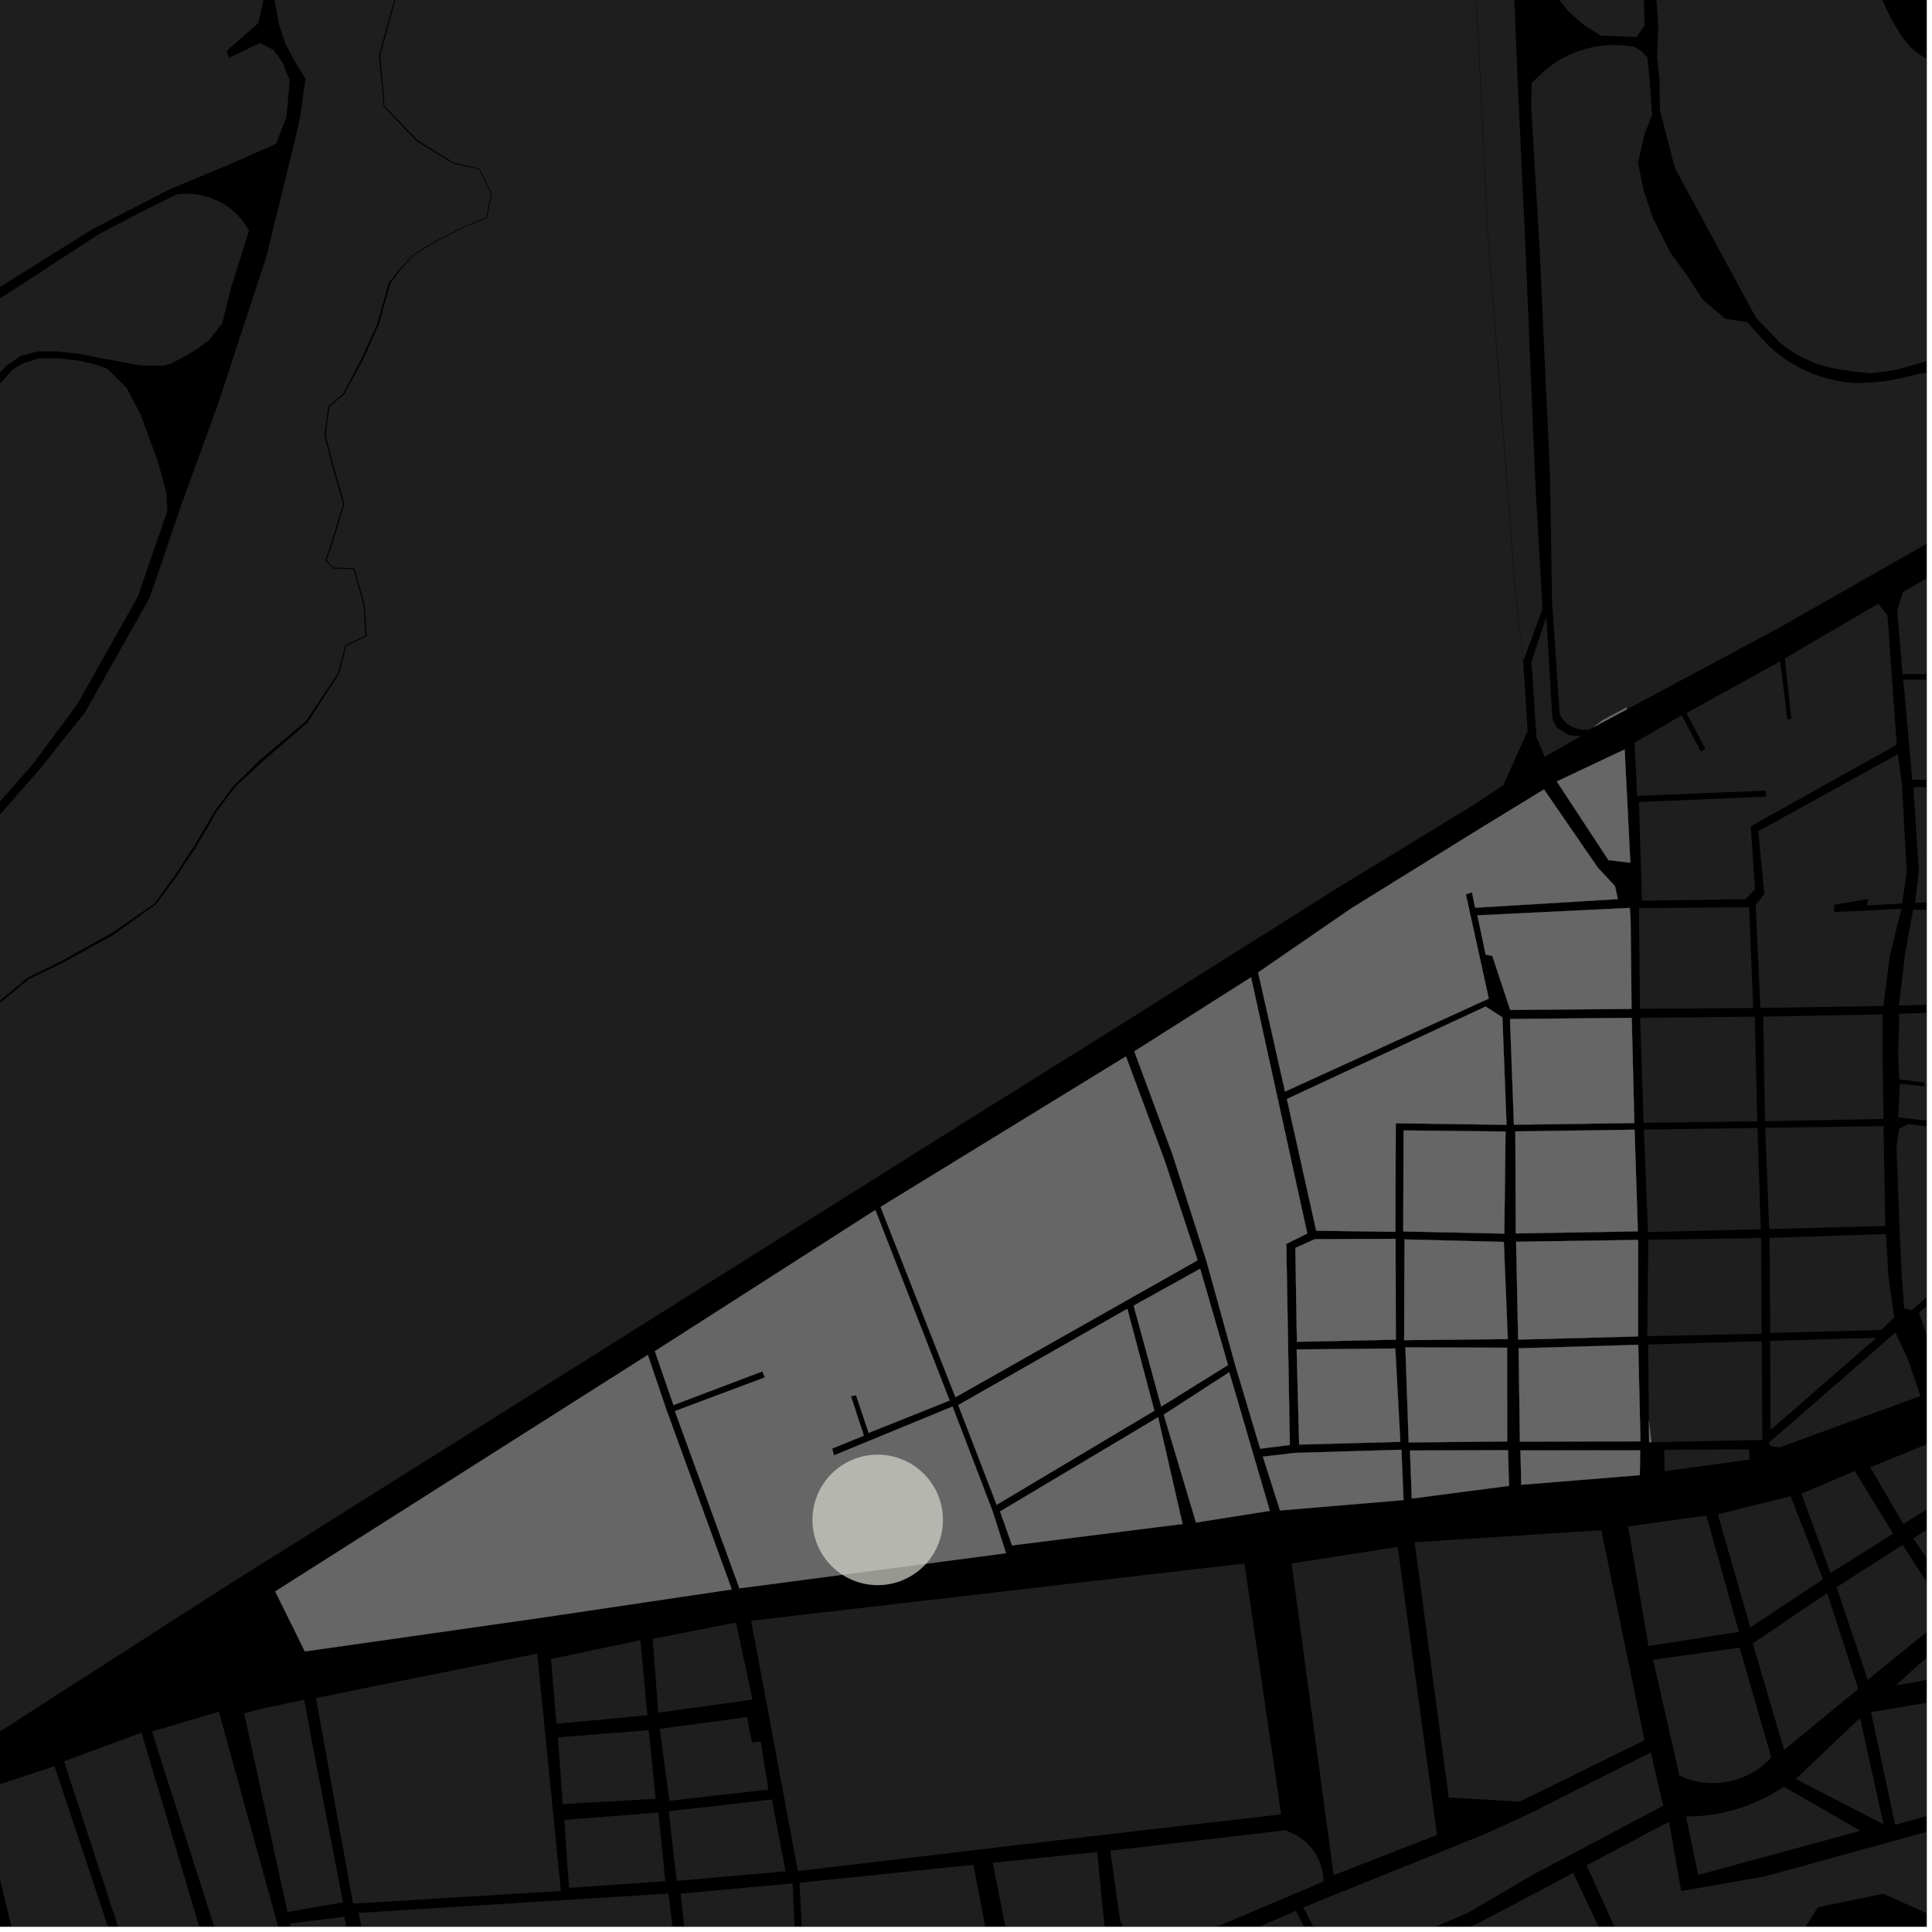 <?xml version="1.0" encoding="UTF-8"?>
<svg xmlns="http://www.w3.org/2000/svg" xmlns:xlink="http://www.w3.org/1999/xlink" width="361pt" height="361pt" viewBox="0 0 361 361" version="1.1">
<defs>
<clipPath id="clip1">
  <path d="M 349 268 L 360 268 L 360 285 L 349 285 Z M 349 268 "/>
</clipPath>
<clipPath id="clip2">
  <path d="M 357 278 L 360 278 L 360 302 L 357 302 Z M 357 278 "/>
</clipPath>
<clipPath id="clip3">
  <path d="M 349 317 L 360 317 L 360 341 L 349 341 Z M 349 317 "/>
</clipPath>
<clipPath id="clip4">
  <path d="M 354 305 L 360 305 L 360 315 L 354 315 Z M 354 305 "/>
</clipPath>
<clipPath id="clip5">
  <path d="M 343 288 L 360 288 L 360 314 L 343 314 Z M 343 288 "/>
</clipPath>
<clipPath id="clip6">
  <path d="M 0 346 L 6 346 L 6 360 L 0 360 Z M 0 346 "/>
</clipPath>
<clipPath id="clip7">
  <path d="M 243 327 L 311 327 L 311 360 L 243 360 Z M 243 327 "/>
</clipPath>
<clipPath id="clip8">
  <path d="M 262 349 L 300 349 L 300 360 L 262 360 Z M 262 349 "/>
</clipPath>
<clipPath id="clip9">
  <path d="M 278 330 L 360 330 L 360 360 L 278 360 Z M 278 330 "/>
</clipPath>
<clipPath id="clip10">
  <path d="M 185 357 L 248 357 L 248 360 L 185 360 Z M 185 357 "/>
</clipPath>
<clipPath id="clip11">
  <path d="M 354 335 L 360 335 L 360 341 L 354 341 Z M 354 335 "/>
</clipPath>
<clipPath id="clip12">
  <path d="M 28 319 L 69 319 L 69 360 L 28 360 Z M 28 319 "/>
</clipPath>
<clipPath id="clip13">
  <path d="M 11 323 L 46 323 L 46 360 L 11 360 Z M 11 323 "/>
</clipPath>
<clipPath id="clip14">
  <path d="M 0 330 L 28 330 L 28 360 L 0 360 Z M 0 330 "/>
</clipPath>
<clipPath id="clip15">
  <path d="M 207 342 L 248 342 L 248 360 L 207 360 Z M 207 342 "/>
</clipPath>
<clipPath id="clip16">
  <path d="M 127 351 L 149 351 L 149 360 L 127 360 Z M 127 351 "/>
</clipPath>
<clipPath id="clip17">
  <path d="M 131 348 L 188 348 L 188 360 L 131 360 Z M 131 348 "/>
</clipPath>
<clipPath id="clip18">
  <path d="M 185 346 L 212 346 L 212 360 L 185 360 Z M 185 346 "/>
</clipPath>
<clipPath id="clip19">
  <path d="M 67 353 L 130 353 L 130 360 L 67 360 Z M 67 353 "/>
</clipPath>
<clipPath id="clip20">
  <path d="M 286 8 L 360 8 L 360 137 L 286 137 Z M 286 8 "/>
</clipPath>
<clipPath id="clip21">
  <path d="M 308 0 L 360 0 L 360 70 L 308 70 Z M 308 0 "/>
</clipPath>
<clipPath id="clip22">
  <path d="M 0 0 L 227 0 L 227 360 L 0 360 Z M 0 0 "/>
</clipPath>
<clipPath id="clip23">
  <path d="M 354 106 L 360 106 L 360 126 L 354 126 Z M 354 106 "/>
</clipPath>
<clipPath id="clip24">
  <path d="M 355 126 L 360 126 L 360 146 L 355 146 Z M 355 126 "/>
</clipPath>
<clipPath id="clip25">
  <path d="M 358 147 L 360 147 L 360 169 L 358 169 Z M 358 147 "/>
</clipPath>
<clipPath id="clip26">
  <path d="M 354 169 L 360 169 L 360 188 L 354 188 Z M 354 169 "/>
</clipPath>
<clipPath id="clip27">
  <path d="M 354 210 L 360 210 L 360 245 L 354 245 Z M 354 210 "/>
</clipPath>
<clipPath id="clip28">
  <path d="M 358 225 L 360 225 L 360 259 L 358 259 Z M 358 225 "/>
</clipPath>
<clipPath id="clip29">
  <path d="M 354 188 L 360 188 L 360 212 L 354 212 Z M 354 188 "/>
</clipPath>
<clipPath id="clip30">
  <path d="M 0 66 L 32 66 L 32 360 L 0 360 Z M 0 66 "/>
</clipPath>
</defs>
<g id="surface266">
<path style="fill-rule:nonzero;fill:rgb(0%,0%,0%);fill-opacity:1;stroke-width:0.03;stroke-linecap:square;stroke-linejoin:miter;stroke:rgb(0%,0%,0%);stroke-opacity:1;stroke-miterlimit:10;" d="M 0 178 L 360 178 L 360 -182 L 0 -182 Z M 0 178 " transform="matrix(1,0,0,1,0,182)"/>
<path style=" stroke:none;fill-rule:nonzero;fill:rgb(39.999%,39.999%,39.999%);fill-opacity:0.3;" d="M 336.598 279.098 L 346.578 274.855 L 353.742 286.605 L 342.035 293.906 Z M 336.598 279.098 "/>
<path style=" stroke:none;fill-rule:nonzero;fill:rgb(39.999%,39.999%,39.999%);fill-opacity:0.3;" d="M 320.977 282.941 L 334.582 279.578 L 340.648 295.102 L 327.051 304.082 Z M 320.977 282.941 "/>
<g clip-path="url(#clip1)" clip-rule="nonzero">
<path style=" stroke:none;fill-rule:nonzero;fill:rgb(39.999%,39.999%,39.999%);fill-opacity:0.3;" d="M 369.246 276.434 L 355.625 284.762 L 349.477 274.172 L 363.738 268.324 Z M 369.246 276.434 "/>
</g>
<g clip-path="url(#clip2)" clip-rule="nonzero">
<path style=" stroke:none;fill-rule:nonzero;fill:rgb(39.999%,39.999%,39.999%);fill-opacity:0.3;" d="M 380.008 290.859 L 366.734 301.168 L 357.516 287.473 L 371.137 278.281 Z M 380.008 290.859 "/>
</g>
<path style=" stroke:none;fill-rule:nonzero;fill:rgb(39.999%,39.999%,39.999%);fill-opacity:0.3;" d="M 347.551 321.008 L 351.949 340.883 L 338.324 333.84 L 336.125 331.844 Z M 347.551 321.008 "/>
<path style=" stroke:none;fill-rule:nonzero;fill:rgb(39.999%,39.999%,39.999%);fill-opacity:0.3;" d="M 330.973 328.379 L 330.879 328.48 L 330.375 329.004 L 329.84 329.504 L 329.281 329.977 L 328.695 330.418 L 328.086 330.832 L 327.453 331.215 L 326.801 331.566 L 326.129 331.883 L 325.445 332.168 L 324.742 332.418 L 324.027 332.633 L 323.301 332.812 L 322.566 332.953 L 321.828 333.059 L 321.082 333.129 L 320.332 333.16 L 319.582 333.156 L 318.836 333.113 L 318.09 333.035 L 317.352 332.918 L 316.617 332.762 L 315.895 332.574 L 315.184 332.348 L 314.488 332.09 L 313.805 331.797 L 308.895 310.129 L 325.043 307.867 Z M 330.973 328.379 "/>
<path style=" stroke:none;fill-rule:nonzero;fill:rgb(39.999%,39.999%,39.999%);fill-opacity:0.3;" d="M 347.023 341.75 L 347.621 342.094 L 347.453 342.141 Z M 347.023 341.75 "/>
<path style=" stroke:none;fill-rule:nonzero;fill:rgb(39.999%,39.999%,39.999%);fill-opacity:0.3;" d="M 327.504 307.07 L 341.414 297.684 L 347.234 315.566 L 333.367 326.98 Z M 327.504 307.07 "/>
<g clip-path="url(#clip3)" clip-rule="nonzero">
<path style=" stroke:none;fill-rule:nonzero;fill:rgb(39.999%,39.999%,39.999%);fill-opacity:0.3;" d="M 349.613 319.895 L 367.023 317.004 L 370.652 335.516 L 354.832 340.344 L 354.031 340.586 Z M 349.613 319.895 "/>
</g>
<g clip-path="url(#clip4)" clip-rule="nonzero">
<path style=" stroke:none;fill-rule:nonzero;fill:rgb(39.999%,39.999%,39.999%);fill-opacity:0.3;" d="M 364.363 305.922 L 365.617 312.91 L 354.262 314.922 L 357.91 311.566 Z M 364.363 305.922 "/>
</g>
<g clip-path="url(#clip5)" clip-rule="nonzero">
<path style=" stroke:none;fill-rule:nonzero;fill:rgb(39.999%,39.999%,39.999%);fill-opacity:0.3;" d="M 363.977 301.688 L 349 313.883 L 343.176 296.574 L 355.516 288.676 Z M 363.977 301.688 "/>
</g>
<path style=" stroke:none;fill-rule:nonzero;fill:rgb(39.999%,39.999%,39.999%);fill-opacity:0.3;" d="M 304.219 285.23 L 318.832 283.184 L 324.91 304.918 L 308.027 307.566 Z M 304.219 285.23 "/>
<path style=" stroke:none;fill-rule:nonzero;fill:rgb(39.999%,39.999%,39.999%);fill-opacity:0.3;" d="M 241.336 292.145 L 261.164 289.035 L 268.512 342.855 L 249.195 350.391 Z M 241.336 292.145 "/>
<path style=" stroke:none;fill-rule:nonzero;fill:rgb(39.999%,39.999%,39.999%);fill-opacity:0.3;" d="M 264.328 288.168 L 299.207 285.93 L 307.117 324.367 L 303.629 326.02 L 297.84 329.066 L 283.77 336.621 L 270.699 335.879 Z M 264.328 288.168 "/>
<path style=" stroke:none;fill-rule:nonzero;fill:rgb(39.999%,39.999%,39.999%);fill-opacity:0.3;" d="M 246.883 348.742 L 246.957 348.977 L 247.043 349.336 L 246.941 349.18 Z M 246.883 348.742 "/>
<path style=" stroke:none;fill-rule:nonzero;fill:rgb(39.999%,39.999%,39.999%);fill-opacity:0.3;" d="M 140.352 302.836 L 232.527 292.137 L 239.395 339.023 L 206.25 342.836 L 149.086 349.613 Z M 140.352 302.836 "/>
<g clip-path="url(#clip6)" clip-rule="nonzero">
<path style=" stroke:none;fill-rule:nonzero;fill:rgb(39.999%,39.999%,39.999%);fill-opacity:0.3;" d="M 5.02 365.652 L 3.387 365.215 L -1.223 346.016 L 1.895 354.363 L 4.027 363.508 Z M 5.02 365.652 "/>
</g>
<g clip-path="url(#clip7)" clip-rule="nonzero">
<path style=" stroke:none;fill-rule:nonzero;fill:rgb(39.999%,39.999%,39.999%);fill-opacity:0.3;" d="M 243.523 356.406 L 277.484 342.688 L 286.105 338.727 L 308.465 327.438 L 310.773 337.418 L 286.332 350.336 L 274.355 357.383 L 265.586 361.141 L 249.105 367.133 Z M 243.523 356.406 "/>
</g>
<g clip-path="url(#clip8)" clip-rule="nonzero">
<path style=" stroke:none;fill-rule:nonzero;fill:rgb(39.999%,39.999%,39.999%);fill-opacity:0.3;" d="M 262.785 365.32 L 276.16 359.383 L 289.035 352.582 L 293.949 349.961 L 299.344 361.344 L 267.469 377.746 Z M 262.785 365.32 "/>
</g>
<g clip-path="url(#clip9)" clip-rule="nonzero">
<path style=" stroke:none;fill-rule:nonzero;fill:rgb(39.999%,39.999%,39.999%);fill-opacity:0.3;" d="M 391.734 350.258 L 391.051 351.656 L 390.52 352.574 L 389.941 353.469 L 389.312 354.328 L 388.637 355.16 L 387.918 355.957 L 387.152 356.715 L 386.352 357.434 L 385.508 358.113 L 384.629 358.75 L 383.719 359.34 L 382.773 359.887 L 381.801 360.383 L 380.805 360.832 L 379.781 361.23 L 378.738 361.578 L 377.68 361.871 L 376.602 362.113 L 375.516 362.305 L 374.422 362.438 L 373.32 362.516 L 372.215 362.543 L 371.109 362.512 L 351.898 353.84 L 339.664 356.391 L 328.754 373.801 L 323.391 374.695 L 316.492 375.914 L 311.555 377.859 L 300.828 383.363 L 286.441 390.609 L 278.621 374.926 L 302.469 361.801 L 296.473 348.551 L 311.855 340.391 L 314.141 353.355 L 329.879 350.582 L 363.484 341.332 L 378.535 335.555 L 385.453 330.414 Z M 391.734 350.258 "/>
</g>
<g clip-path="url(#clip10)" clip-rule="nonzero">
<path style=" stroke:none;fill-rule:nonzero;fill:rgb(39.999%,39.999%,39.999%);fill-opacity:0.3;" d="M 190.02 379.359 L 242.16 357.055 L 247.559 367.723 L 231.25 373.648 L 224.906 376.922 L 205.738 386.398 L 199.16 390.449 L 198.285 390.902 L 197.652 391.188 L 197 391.438 L 196.336 391.656 L 195.664 391.844 L 194.98 391.992 L 194.289 392.113 L 193.59 392.195 L 192.891 392.242 L 192.188 392.258 L 191.488 392.234 L 190.785 392.18 L 190.09 392.09 L 189.402 391.965 L 188.719 391.805 L 185.262 390.395 Z M 190.02 379.359 "/>
</g>
<path style=" stroke:none;fill-rule:nonzero;fill:rgb(39.999%,39.999%,39.999%);fill-opacity:0.3;" d="M 307.117 324.367 L 307.281 325.168 L 283.969 336.633 L 283.77 336.621 L 297.84 329.066 L 303.629 326.02 Z M 307.117 324.367 "/>
<path style=" stroke:none;fill-rule:nonzero;fill:rgb(39.999%,39.999%,39.999%);fill-opacity:0.3;" d="M 338.324 333.84 L 335.539 332.402 L 336.125 331.844 Z M 338.324 333.84 "/>
<path style=" stroke:none;fill-rule:nonzero;fill:rgb(39.999%,39.999%,39.999%);fill-opacity:0.3;" d="M 329.195 336.219 L 330.637 335.48 L 332.031 334.676 L 333.312 333.844 L 347.023 341.75 L 347.453 342.141 L 317.328 350.328 L 315.016 339.426 L 316.648 339.387 L 318.281 339.27 L 319.902 339.07 L 321.508 338.789 L 323.098 338.43 L 324.668 337.992 L 326.211 337.477 L 327.719 336.887 Z M 329.195 336.219 "/>
<g clip-path="url(#clip11)" clip-rule="nonzero">
<path style=" stroke:none;fill-rule:nonzero;fill:rgb(39.999%,39.999%,39.999%);fill-opacity:0.3;" d="M 370.652 335.516 L 370.805 336.297 L 354.117 340.988 L 354.031 340.586 L 354.832 340.344 Z M 370.652 335.516 "/>
</g>
<g clip-path="url(#clip12)" clip-rule="nonzero">
<path style=" stroke:none;fill-rule:nonzero;fill:rgb(39.999%,39.999%,39.999%);fill-opacity:0.3;" d="M 28.395 323.543 L 40.902 319.832 L 52.035 360.266 L 48.855 360.789 L 49.062 361.418 L 49.266 362.051 L 52.754 361.562 L 53.895 372.547 L 55.332 372.547 L 54.188 359.422 L 64.336 358.145 L 68.309 378.992 L 51.824 383.316 L 45.078 375.883 Z M 28.395 323.543 "/>
</g>
<path style=" stroke:none;fill-rule:nonzero;fill:rgb(39.999%,39.999%,39.999%);fill-opacity:0.3;" d="M 58.582 326.996 L 63.988 354.883 L 64.078 355.461 L 53.719 357.254 L 45.621 320.145 L 49.594 319.129 L 56.848 317.59 Z M 58.582 326.996 "/>
<g clip-path="url(#clip13)" clip-rule="nonzero">
<path style=" stroke:none;fill-rule:nonzero;fill:rgb(39.999%,39.999%,39.999%);fill-opacity:0.3;" d="M 11.98 329.105 L 26.434 323.738 L 41.176 373.262 L 42.938 378.062 L 45.051 380.844 L 28.762 380.586 Z M 11.98 329.105 "/>
</g>
<g clip-path="url(#clip14)" clip-rule="nonzero">
<path style=" stroke:none;fill-rule:nonzero;fill:rgb(39.999%,39.999%,39.999%);fill-opacity:0.3;" d="M -3.938 334.691 L 10.18 330.012 L 27.117 380.891 L 11.449 385.875 L 11.516 380.809 L 11.199 376.336 L 7.695 366.375 L 5.02 365.652 L 4.027 363.508 L 1.895 354.363 L -1.223 346.016 Z M -3.938 334.691 "/>
</g>
<g clip-path="url(#clip15)" clip-rule="nonzero">
<path style=" stroke:none;fill-rule:nonzero;fill:rgb(39.999%,39.999%,39.999%);fill-opacity:0.3;" d="M 240.105 342.004 L 240.625 342.184 L 241.133 342.387 L 241.629 342.617 L 242.109 342.871 L 242.578 343.148 L 243.027 343.449 L 243.461 343.77 L 243.879 344.113 L 244.273 344.477 L 244.648 344.859 L 245.004 345.262 L 245.336 345.68 L 245.645 346.113 L 245.926 346.559 L 246.188 347.023 L 246.418 347.496 L 246.625 347.98 L 246.805 348.477 L 246.883 348.742 L 246.941 349.18 L 247.043 349.336 L 247.082 349.488 L 247.176 350.004 L 247.242 350.523 L 247.289 351.223 L 247.289 351.566 L 245.734 352.23 L 220.602 362.902 L 213.918 365.742 L 211.547 364.133 L 209.277 358.77 L 207.465 345.801 Z M 240.105 342.004 "/>
</g>
<g clip-path="url(#clip16)" clip-rule="nonzero">
<path style=" stroke:none;fill-rule:nonzero;fill:rgb(39.999%,39.999%,39.999%);fill-opacity:0.3;" d="M 127.18 353.828 L 148.094 351.922 L 148.875 368.793 L 128.984 370.625 Z M 127.18 353.828 "/>
</g>
<g clip-path="url(#clip17)" clip-rule="nonzero">
<path style=" stroke:none;fill-rule:nonzero;fill:rgb(39.999%,39.999%,39.999%);fill-opacity:0.3;" d="M 149.395 351.793 L 158.215 350.883 L 169.207 349.75 L 174.98 349.152 L 181.898 348.438 L 184.41 361.777 L 187.254 376.879 L 173.27 384.727 L 169.219 386.668 L 147.438 398.066 L 144.711 399.168 L 138.852 400.988 L 131.332 402.207 L 131.066 391.223 L 151.195 388.043 Z M 149.395 351.793 "/>
</g>
<g clip-path="url(#clip18)" clip-rule="nonzero">
<path style=" stroke:none;fill-rule:nonzero;fill:rgb(39.999%,39.999%,39.999%);fill-opacity:0.3;" d="M 185.496 348.066 L 205.031 346.051 L 206.312 359.426 L 208.676 365.059 L 211.609 366.746 L 191.047 376.086 Z M 185.496 348.066 "/>
</g>
<path style=" stroke:none;fill-rule:nonzero;fill:rgb(39.999%,39.999%,39.999%);fill-opacity:0.3;" d="M 77.203 355.023 L 65.973 355.703 L 59.031 317.281 L 69.535 315.156 L 100.383 308.984 L 104.801 353.332 Z M 77.203 355.023 "/>
<path style=" stroke:none;fill-rule:nonzero;fill:rgb(39.999%,39.999%,39.999%);fill-opacity:0.3;" d="M 123.277 323.031 L 139.586 320.84 L 140.496 325.566 L 142.156 325.441 L 143.574 334.395 L 125.07 336.477 Z M 123.277 323.031 "/>
<path style=" stroke:none;fill-rule:nonzero;fill:rgb(39.999%,39.999%,39.999%);fill-opacity:0.3;" d="M 105.441 340.055 L 123.023 338.688 L 124.316 351.512 L 106.324 352.742 Z M 105.441 340.055 "/>
<path style=" stroke:none;fill-rule:nonzero;fill:rgb(39.999%,39.999%,39.999%);fill-opacity:0.3;" d="M 104.242 324.637 L 121.215 323.285 L 122.508 336.109 L 105.152 337.098 Z M 104.242 324.637 "/>
<path style=" stroke:none;fill-rule:nonzero;fill:rgb(39.999%,39.999%,39.999%);fill-opacity:0.3;" d="M 121.957 306.223 L 137.523 303.18 L 140.605 317.574 L 122.996 320.016 Z M 121.957 306.223 "/>
<path style=" stroke:none;fill-rule:nonzero;fill:rgb(39.999%,39.999%,39.999%);fill-opacity:0.3;" d="M 102.945 309.996 L 119.66 306.469 L 120.953 320.5 L 103.984 322.094 Z M 102.945 309.996 "/>
<path style=" stroke:none;fill-rule:nonzero;fill:rgb(39.999%,39.999%,39.999%);fill-opacity:0.3;" d="M 63.988 354.883 L 64.102 355.457 L 64.078 355.461 Z M 63.988 354.883 "/>
<path style=" stroke:none;fill-rule:nonzero;fill:rgb(39.999%,39.999%,39.999%);fill-opacity:0.3;" d="M 124.953 338.438 L 144.219 336.234 L 146.789 349.66 L 126.441 351.449 Z M 124.953 338.438 "/>
<g clip-path="url(#clip19)" clip-rule="nonzero">
<path style=" stroke:none;fill-rule:nonzero;fill:rgb(39.999%,39.999%,39.999%);fill-opacity:0.3;" d="M 98.41 389.852 L 95.527 389.605 L 92.664 389.219 L 89.828 388.688 L 85.699 387.625 L 84.262 387.207 L 81.547 386.262 L 78.887 385.18 L 76.289 383.973 L 73.766 382.633 L 71.316 381.172 L 70.902 378.883 L 67.023 357.434 L 99.574 355.402 L 124.895 353.82 L 126.961 370.773 L 111.645 371.801 L 111.645 374 L 127.25 372.949 L 127.938 379.363 L 110.941 380.488 L 110.914 381.344 L 110.891 382.199 L 128.168 380.898 L 129.055 388.27 L 109.793 389.562 L 106.133 389.809 L 104.191 389.914 L 101.301 389.957 Z M 98.41 389.852 "/>
</g>
<path style=" stroke:none;fill-rule:nonzero;fill:rgb(39.999%,39.999%,39.999%);fill-opacity:0.3;" d="M 313.648 -37.297 L 310.582 -34.434 L 308.957 -32.598 L 307.656 -30.543 L 306.711 -28.316 L 306.145 -25.973 L 305.973 -23.59 L 306.219 -17.469 L 306.656 -8.652 L 307.047 -3.727 L 307.305 4.723 L 305.781 6.922 L 299.062 6.641 L 296.078 4.762 L 293.289 2.367 L 291.656 0.391 L 290.008 -1.805 L 287.422 -5.234 L 284.812 -9.164 L 283.906 -26.484 L 281.582 -43.535 L 280.98 -52.574 L 284.5 -65.293 L 289.156 -82.199 L 297.078 -95.242 L 305.227 -109.629 L 309.984 -117.789 L 316.465 -128.633 L 323.133 -135.879 L 326.09 -140.297 L 326.402 -142.641 L 326.523 -142.406 L 326.66 -142.184 L 326.805 -141.965 L 326.965 -141.754 L 327.137 -141.551 L 327.316 -141.355 L 327.508 -141.168 L 327.711 -140.996 L 327.922 -140.828 L 328.141 -140.676 L 328.371 -140.531 L 328.605 -140.402 L 328.848 -140.281 L 329.098 -140.176 L 329.352 -140.078 L 329.613 -139.996 L 329.875 -139.93 L 330.145 -139.871 L 330.414 -139.832 L 330.688 -139.801 L 330.961 -139.785 L 331.234 -139.785 L 331.508 -139.797 L 331.777 -139.82 L 332.051 -139.859 L 332.316 -139.91 L 332.582 -139.977 L 332.844 -140.055 L 333.215 -140.195 L 336.059 -132.977 L 345.066 -116.961 L 355.289 -97.297 L 357.367 -92.891 L 357.656 -92.27 L 357.91 -91.637 L 358.129 -90.992 L 358.312 -90.34 L 358.457 -89.676 L 358.566 -89.008 L 358.641 -88.332 L 358.672 -87.656 L 358.676 -87.301 L 358.656 -86.621 L 358.594 -85.945 L 358.5 -85.273 L 358.363 -84.605 L 358.195 -83.945 L 357.945 -83.316 L 354.91 -78.844 L 349.262 -73.117 L 331.723 -55.547 Z M 313.648 -37.297 "/>
<g clip-path="url(#clip20)" clip-rule="nonzero">
<path style=" stroke:none;fill-rule:nonzero;fill:rgb(39.999%,39.999%,39.999%);fill-opacity:0.3;" d="M 349.582 71.504 L 352.465 71.195 L 355.227 70.656 L 358.395 69.887 L 360.977 69.434 L 362.02 69.605 L 362.508 69.789 L 362.98 69.996 L 363.441 70.227 L 363.891 70.48 L 364.324 70.754 L 364.738 71.047 L 365.137 71.363 L 365.52 71.699 L 365.879 72.055 L 366.223 72.426 L 366.539 72.812 L 366.84 73.215 L 367.113 73.633 L 367.363 74.062 L 367.586 74.504 L 367.789 74.957 L 367.961 75.422 L 368.109 75.891 L 368.23 76.371 L 368.324 76.852 L 368.391 77.34 L 368.43 77.832 L 368.441 78.434 L 368.418 78.926 L 368.352 79.531 L 368.266 84.566 L 367.074 90.746 L 364.828 98.852 L 352.418 105.918 L 352.09 104.441 L 350.566 103.223 L 348.738 103.223 L 344.773 104.441 L 331.363 112.672 L 325.574 116.328 L 325.27 120.289 L 303.934 132.176 L 299.363 134.613 L 297.723 135.895 L 297.027 136.266 L 296.543 136.332 L 296.277 136.348 L 296.016 136.352 L 295.754 136.34 L 295.488 136.316 L 295.23 136.281 L 294.969 136.23 L 294.715 136.168 L 294.461 136.094 L 294.215 136.008 L 293.973 135.91 L 293.504 135.676 L 293.066 135.395 L 292.66 135.074 L 292.289 134.715 L 291.961 134.32 L 291.676 133.895 L 291.441 133.445 L 290.016 112.762 L 289.617 88.609 L 287.664 46.25 L 286.094 19.617 L 286.203 15.477 L 287.715 14.051 L 288.438 13.375 L 289.195 12.734 L 289.988 12.137 L 290.812 11.574 L 291.668 11.055 L 292.551 10.582 L 293.457 10.148 L 294.387 9.766 L 295.34 9.426 L 296.305 9.133 L 297.289 8.891 L 298.285 8.699 L 299.289 8.555 L 300.301 8.461 L 301.312 8.418 L 302.332 8.422 L 303.344 8.48 L 304.355 8.586 L 305.355 8.746 L 306.676 9.527 L 307.828 10.738 L 308.238 15.008 L 308.699 21.512 L 307.32 24.988 L 306.047 30.391 L 307.121 35.582 L 308.852 40.746 L 312.172 47.293 L 315.328 51.617 L 318.164 56.023 L 322.395 59.57 L 326.453 60.176 L 330.266 64.414 L 331.219 65.289 L 332.215 66.117 L 333.258 66.895 L 334.34 67.617 L 335.461 68.285 L 336.621 68.898 L 337.812 69.453 L 339.031 69.945 L 340.277 70.379 L 341.547 70.746 L 342.832 71.055 L 344.137 71.297 L 345.453 71.473 L 346.777 71.586 Z M 349.582 71.504 "/>
</g>
<g clip-path="url(#clip21)" clip-rule="nonzero">
<path style=" stroke:none;fill-rule:nonzero;fill:rgb(39.999%,39.999%,39.999%);fill-opacity:0.3;" d="M 360.863 67.242 L 357.273 68.246 L 354.711 68.977 L 352.52 69.398 L 349.477 69.746 L 346.48 69.445 L 345.195 69.215 L 344.023 69.074 L 342.863 68.879 L 341.715 68.625 L 340.582 68.316 L 339.469 67.949 L 338.379 67.531 L 337.312 67.055 L 336.273 66.527 L 335.266 65.953 L 334.293 65.324 L 333.352 64.652 L 332.453 63.93 L 331.766 63.148 L 328.176 59.473 L 312.961 31.402 L 310.156 20.586 L 310.074 14.793 L 309.641 10.703 L 309.852 5.004 L 309.219 -3.988 L 309.156 -8.848 L 308.566 -17.691 L 308.855 -24.477 L 309.008 -27.469 L 309.875 -29.824 L 311.719 -32.246 L 314.91 -35.93 L 333.812 -54.738 L 350.488 -71.398 L 349.383 -61.84 L 348.555 -55.801 L 346.598 -44.051 L 360.301 -41.824 L 360.801 -53.691 L 366.309 -56.656 L 373.496 -61.105 L 378.957 -66.91 L 383.363 -71.43 L 391.867 -84.859 L 400.18 -103.473 L 403.086 -108.508 L 403.949 -108.855 L 404.289 -108.953 L 404.637 -109.035 L 404.988 -109.102 L 405.34 -109.148 L 405.699 -109.176 L 406.055 -109.191 L 406.414 -109.184 L 406.77 -109.16 L 407.125 -109.121 L 407.477 -109.059 L 407.824 -108.984 L 408.168 -108.891 L 408.973 -108.555 L 410.199 -107.984 L 412.199 -104.699 L 417.648 -89.273 L 420.961 -80.262 L 421.164 -79.605 L 421.332 -78.938 L 421.461 -78.262 L 421.551 -77.578 L 421.605 -76.895 L 421.621 -76.184 L 421.594 -75.496 L 421.535 -74.812 L 421.434 -74.129 L 421.297 -73.453 L 421.125 -72.785 L 420.914 -72.125 L 420.664 -71.477 L 419.961 -69.195 L 419.73 -68.387 L 419.543 -67.566 L 419.402 -66.738 L 419.309 -65.906 L 419.254 -65.066 L 419.25 -64.23 L 419.293 -63.395 L 419.379 -62.559 L 419.508 -61.73 L 419.684 -60.914 L 419.906 -60.105 L 420.168 -59.309 L 420.477 -58.527 L 420.828 -57.762 L 421.219 -57.016 L 421.648 -56.289 L 422.121 -55.586 L 422.629 -54.91 L 423.172 -54.262 L 423.75 -53.637 L 424.363 -53.047 L 425.008 -52.488 L 425.684 -51.961 L 426.387 -51.469 L 427.133 -51.02 L 427.34 -50.906 L 431.25 -48.605 L 433.57 -46.691 L 433.301 -45.359 L 432.305 -43.418 L 430.926 -42.379 L 428.875 -42.102 L 425.816 -42.59 L 422.195 -42.859 L 418.691 -42.668 L 415.578 -42.137 L 414.82 -42.117 L 414.094 -41.996 L 413.484 -41.941 L 412.871 -41.918 L 412.254 -41.926 L 411.504 -41.984 L 410.977 -42.164 L 410.34 -42.41 L 409.715 -42.688 L 409.105 -42.996 L 408.512 -43.336 L 407.941 -43.699 L 407.387 -44.094 L 406.859 -44.516 L 406.352 -44.961 L 405.887 -45.102 L 405.414 -45.223 L 404.938 -45.316 L 404.457 -45.391 L 403.973 -45.438 L 403.488 -45.461 L 403 -45.465 L 402.727 -45.453 L 401.641 -45.395 L 400.559 -45.281 L 399.484 -45.117 L 398.422 -44.898 L 397.375 -44.629 L 396.344 -44.305 L 395.336 -43.93 L 394.348 -43.508 L 393.387 -43.035 L 392.453 -42.52 L 391.605 -41.988 L 390.945 -41.566 L 390.305 -41.109 L 389.695 -40.625 L 389.109 -40.105 L 388.555 -39.562 L 388.031 -38.988 L 387.543 -38.391 L 387.086 -37.77 L 386.664 -37.125 L 386.281 -36.461 L 385.934 -35.777 L 385.621 -35.078 L 385.352 -34.363 L 385.121 -33.637 L 384.93 -32.898 L 384.875 -32.641 L 381.105 -35.648 L 378.836 -37.328 L 377.562 -37.906 L 376.484 -38.16 L 375.395 -38.359 L 374.297 -38.504 L 373.191 -38.598 L 372.086 -38.633 L 370.977 -38.613 L 369.875 -38.543 L 368.777 -38.414 L 367.688 -38.23 L 366.609 -37.996 L 365.551 -37.707 L 364.508 -37.367 L 363.484 -36.973 L 362.484 -36.531 L 361.512 -36.039 L 360.57 -35.5 L 359.656 -34.91 L 358.781 -34.281 L 357.938 -33.609 L 357.137 -32.895 L 356.375 -32.141 L 355.656 -31.348 L 354.98 -30.523 L 354.355 -29.664 L 353.773 -28.773 L 353.246 -27.855 L 352.77 -26.914 L 352.344 -25.949 L 351.973 -24.965 L 351.844 -24.59 L 351.211 -22.887 L 350.672 -21.152 L 350.227 -19.395 L 349.879 -17.617 L 349.629 -15.824 L 349.48 -14.023 L 349.426 -12.215 L 349.477 -10.402 L 349.625 -8.598 L 349.871 -6.805 L 350.215 -5.023 L 350.66 -3.262 L 351.199 -1.523 L 351.832 0.188 L 352.559 1.859 L 353.375 3.496 L 354.281 5.094 L 355.277 6.641 L 356.02 7.688 L 356.395 8.148 L 356.793 8.59 L 357.219 9.016 L 357.664 9.414 L 358.133 9.793 L 358.621 10.145 L 359.125 10.477 L 359.652 10.781 L 360.191 11.059 L 360.746 11.309 L 361.316 11.531 L 361.891 11.723 L 365.035 12.422 L 369.059 12.195 L 372.371 11.297 L 374.262 10.398 L 374.594 10.145 L 374.836 10.004 L 375.094 9.887 L 375.363 9.797 L 375.641 9.73 L 375.926 9.695 L 376.211 9.688 L 376.496 9.711 L 376.773 9.758 L 377.051 9.836 L 377.312 9.938 L 377.562 10.066 L 377.91 10.305 L 378.215 10.59 L 378.465 10.918 L 378.602 11.156 L 378.715 11.406 L 378.793 11.664 L 378.848 11.93 L 378.871 12.27 L 378.855 12.539 L 378.645 15.32 L 377.699 17.113 L 376.402 19.352 L 375.594 21.949 L 375.465 25.25 L 376.758 29.871 L 378.055 32.219 L 380.539 34.23 L 384.793 35.68 L 392.359 36.012 L 401.117 33.992 L 411.648 29.844 L 416.145 27.047 L 416.359 26.707 L 416.742 26.039 L 417.09 25.352 L 417.398 24.645 L 417.668 23.926 L 417.898 23.195 L 418.086 22.453 L 418.234 21.707 L 418.34 20.949 L 418.402 20.191 L 418.422 19.43 L 418.422 19.246 L 418.391 18.484 L 418.316 17.727 L 418.203 16.973 L 418.047 16.223 L 417.848 15.484 L 417.609 14.758 L 417.328 14.043 L 417.012 13.34 L 416.656 12.656 L 416.262 11.992 L 415.832 11.348 L 415.367 10.723 L 414.867 10.125 L 414.328 9.734 L 413.738 9.266 L 413.18 8.766 L 412.645 8.242 L 412.141 7.691 L 411.672 7.113 L 411.23 6.516 L 410.824 5.898 L 410.453 5.262 L 410.117 4.605 L 409.82 3.934 L 409.559 3.25 L 409.332 2.551 L 409.148 1.844 L 409.004 1.129 L 408.898 0.406 L 408.832 -0.316 L 408.805 -1.047 L 408.82 -1.773 L 408.875 -2.5 L 408.969 -3.223 L 409.102 -3.941 L 409.277 -4.648 L 407.574 -7.863 L 405.695 -10.992 L 403.645 -14.023 L 401.426 -16.945 L 399.047 -19.758 L 396.516 -22.449 L 395.809 -23.152 L 392.254 -25.941 L 388.09 -29.672 L 386.07 -32.012 L 386.207 -32.535 L 386.441 -33.285 L 386.715 -34.023 L 387.031 -34.746 L 387.387 -35.453 L 387.781 -36.141 L 388.215 -36.809 L 388.68 -37.449 L 389.184 -38.07 L 389.723 -38.664 L 390.289 -39.227 L 390.891 -39.766 L 391.52 -40.27 L 392.172 -40.742 L 392.855 -41.184 L 393.547 -41.555 L 394.555 -42.047 L 395.586 -42.488 L 396.645 -42.875 L 397.723 -43.211 L 398.82 -43.492 L 399.93 -43.719 L 401.055 -43.887 L 402.184 -44.004 L 403.324 -44.062 L 403.547 -44.082 L 403.727 -44.094 L 403.91 -44.094 L 404.094 -44.082 L 404.273 -44.062 L 404.453 -44.035 L 404.633 -44 L 404.812 -43.957 L 404.984 -43.902 L 405.156 -43.84 L 405.324 -43.77 L 405.488 -43.691 L 405.648 -43.605 L 405.801 -43.508 L 405.949 -43.406 L 406.094 -43.297 L 406.387 -42.996 L 406.695 -42.707 L 407.02 -42.434 L 407.355 -42.176 L 407.707 -41.938 L 408.07 -41.715 L 408.445 -41.508 L 408.832 -41.324 L 409.227 -41.156 L 409.633 -41.008 L 410.043 -40.883 L 410.461 -40.773 L 410.883 -40.688 L 411.309 -40.625 L 411.738 -40.582 L 412.082 -40.562 L 413.605 -40.527 L 414.23 -40.27 L 414.781 -39.848 L 415.004 -37.969 L 414.441 -37.402 L 413.621 -37.168 L 409.488 -37.918 L 404.941 -39.074 L 402.715 -33.266 L 403.977 -32.715 L 405.266 -32.223 L 406.582 -31.797 L 407.918 -31.438 L 409.27 -31.141 L 410.637 -30.914 L 412.016 -30.758 L 413.398 -30.668 L 414.785 -30.645 L 416.379 -30.871 L 415.77 -40.926 L 418.961 -41.531 L 422.562 -41.676 L 425.973 -41.301 L 429.039 -40.922 L 433.676 -40.316 L 437.492 -39.309 L 439.656 -36.902 L 444.023 -27.477 L 448.406 -16.934 L 454.832 -3.816 L 458.781 0.699 L 463.359 3.465 L 464.988 5.352 L 464.852 8.008 L 464.039 10.199 L 455.305 15.809 L 443.312 23.43 L 427.301 32.777 L 397.402 49.043 L 373.461 62.469 Z M 360.863 67.242 "/>
</g>
<g clip-path="url(#clip22)" clip-rule="nonzero">
<path style=" stroke:none;fill-rule:nonzero;fill:rgb(39.999%,39.999%,39.999%);fill-opacity:0.3;" d="M -120.402 354.637 L -125.59 352.902 L -135.789 350.395 L -143.828 346.699 L -148.398 343.84 L -150.812 341.629 L -152.359 339.613 L -153.285 337.133 L -153.363 336.484 L -153.398 335.902 L -153.406 335.316 L -153.379 334.73 L -153.316 334.145 L -153.227 333.566 L -153.102 332.992 L -152.945 332.426 L -152.762 331.867 L -152.543 331.32 L -152.297 330.785 L -152.02 330.262 L -151.715 329.754 L -151.383 329.258 L -151.023 328.785 L -150.641 328.328 L -150.23 327.891 L -146.402 325.062 L -143.723 323.461 L -140.453 321.355 L -137.418 319.398 L -133.59 315.895 L -132.188 314.375 L -128.016 310.727 L -121.23 306.273 L -114.703 303.676 L -105.969 300.406 L -97.992 295.84 L -94.16 290.891 L -89.535 284.109 L -84.598 275.016 L -79.699 265.094 L -76.746 257.07 L -76.93 249.359 L -77.152 242.477 L -77.422 234.539 L -74.578 226.859 L -71.973 220.73 L -69.078 212.168 L -63.055 200.496 L -54.25 190.48 L -43.762 183.289 L -25.742 172.27 L -14.961 165.891 L -2.758 155.336 L 7.203 143.992 L 15.887 133.105 L 27.957 111.703 L 33.77 94.68 L 40.637 75.742 L 49.734 48.113 L 54.836 27.324 L 56.141 21.594 L 57.074 14.723 L 54.934 11.156 L 53.41 8.363 L 52.156 4.66 L 51.289 -0.039 L 50.777 -4.426 L 51.438 -9.68 L 52.512 -20.645 L 54.805 -34.102 L 56.766 -42.473 L 57.754 -50.75 L 58.816 -65.949 L 58.898 -71.168 L 57.891 -78.797 L 56.613 -87.625 L 53.344 -94.504 L 49.84 -98.996 L 43.508 -101.754 L 36.973 -101.824 L 33.129 -101.867 L 28.102 -102.16 L 23.785 -102.824 L 20.309 -103.883 L 16.316 -106.121 L 13.93 -108.246 L 11.422 -111.742 L 9.844 -114.535 L 8.234 -117.992 L 7.551 -120.398 L 7.316 -124.535 L 8.527 -129.367 L 9.715 -131.586 L 13.297 -135.648 L 17.176 -138.359 L 21.223 -141.133 L 25.754 -143.234 L 30.316 -145.203 L 36.953 -148.129 L 58.137 -159.012 L 69.191 -163.828 L 79.656 -170.574 L 100.008 -184.812 L 118.434 -199.812 L 124.043 -205.082 L 135.203 -220.477 L 148.695 -245.172 L 153.938 -255.777 L 158.633 -264.504 L 177.598 -256.484 L 195.379 -245.523 L 216.414 -232.375 L 224.266 -227.203 L 224.488 -226.875 L 224.691 -226.531 L 224.875 -226.18 L 225.043 -225.82 L 225.188 -225.453 L 225.312 -225.078 L 225.418 -224.699 L 225.5 -224.316 L 225.562 -223.93 L 225.602 -223.539 L 225.621 -223.031 L 225.613 -222.641 L 225.582 -222.25 L 225.527 -221.859 L 225.453 -221.477 L 225.359 -221.094 L 225.242 -220.719 L 225.105 -220.348 L 224.949 -219.984 L 224.773 -219.633 L 224.578 -219.289 L 224.363 -218.953 L 224.129 -218.629 L 223.879 -218.32 L 223.613 -218.023 L 220.957 -214.422 L 220.684 -213.711 L 220.449 -212.988 L 220.254 -212.258 L 220.102 -211.516 L 219.988 -210.766 L 219.918 -210.012 L 219.887 -209.254 L 219.902 -208.5 L 219.957 -207.742 L 220.051 -206.992 L 220.188 -206.246 L 220.367 -205.508 L 220.582 -204.781 L 220.84 -204.062 L 221.141 -203.359 L 222.586 -200.578 L 226.707 -190.91 L 219.648 -188.422 L 211.305 -186.059 L 206.555 -184.762 L 205.914 -183.574 L 206.418 -182.594 L 202.48 -182.566 L 195.539 -182.039 L 190.746 -182.074 L 187.594 -181.168 L 188.059 -178.203 L 183.719 -173.371 L 176.691 -168.258 L 171.312 -165.273 L 168.887 -162.547 L 167.863 -159.152 L 167.227 -154.207 L 164.93 -147.336 L 162.953 -144.953 L 161.137 -141.551 L 158.578 -139.168 L 154.547 -142.07 L 152.398 -145.172 L 152.488 -146.887 L 151.262 -147.164 L 149.258 -146.641 L 148.625 -148.168 L 147.941 -149.461 L 146.996 -151.238 L 131.402 -164.984 L 126.934 -156.949 L 125.133 -156.469 L 120.258 -155.812 L 114.523 -155.078 L 108.902 -153.988 L 103.402 -152.805 L 98.211 -150.805 L 93.316 -146.762 L 87.832 -141.918 L 82.965 -137.121 L 78.539 -131.629 L 76.93 -126.09 L 75.797 -120.594 L 71.863 -115.332 L 69.512 -109.902 L 68.434 -103.098 L 64.469 -97.953 L 64.406 -91.996 L 65.953 -82.789 L 66.984 -75.156 L 69.676 -66.285 L 72.879 -59.828 L 76.43 -51.176 L 78.676 -41.52 L 78.867 -34.145 L 77.93 -25.711 L 77.754 -15.434 L 77.727 -7.574 L 73.715 -0.156 L 70.824 10.293 L 71.691 19.914 L 77.82 26.363 L 84.711 30.555 L 89.547 31.641 L 91.746 36.207 L 90.852 40.629 L 86.711 42.34 L 81.387 45.02 L 77.273 47.543 L 74.875 50.043 L 72.668 52.836 L 70.457 60.59 L 67.586 66.969 L 64.121 73.566 L 61.371 75.871 L 60.609 81.285 L 62.008 86.816 L 64.137 94.195 L 62.039 101.043 L 60.797 104.762 L 62.27 106.234 L 66.039 106.316 L 67.926 112.98 L 68.285 118.75 L 64.535 120.539 L 63.199 125.715 L 57.172 134.746 L 48.562 142.008 L 43.613 146.891 L 40.18 151.453 L 36.277 158.086 L 32.367 164 L 28.867 168.844 L 20.801 174.387 L 11.578 179.516 L 5.113 182.719 L -1.316 188.066 L -7.977 196.348 L -16.625 201.582 L -26.371 208.422 L -31.535 212.086 L -36.371 216.176 L -39.559 221.723 L -40.152 228.922 L -40.676 239.969 L -40.992 253.406 L -40.824 264.379 L -39.781 268.023 L -37.152 277.938 L -35.5 288.207 L -35.402 294.77 L -24.508 309.996 L -10.59 330.324 L -31.762 342.863 L -48.539 350.762 L -64.738 357.965 L -82.617 362.902 L -96.812 360.539 L -118.57 355.25 Z M -120.402 354.637 "/>
</g>
<path style=" stroke:none;fill-rule:nonzero;fill:rgb(39.999%,39.999%,39.999%);fill-opacity:0.3;" d="M 284.633 123.5 L 283.203 111.02 L 277.977 42.738 L 275.961 1.234 L 270.465 -14.039 L 252.516 -71.387 L 243.598 -99.906 L 234.68 -128.422 L 222.488 -171.316 L 219.445 -180.277 L 216.258 -182.793 L 206.602 -182.488 L 206.051 -183.594 L 206.652 -184.723 L 211.359 -185.93 L 219.703 -188.27 L 226.754 -190.812 L 228.574 -186.883 L 233.953 -176.27 L 238.996 -170.457 L 245.289 -164.832 L 251.367 -158.91 L 253.156 -156.961 L 254.512 -154.699 L 255.848 -152.41 L 257.066 -149.848 L 257.977 -147.715 L 258.844 -144.996 L 261.137 -130.539 L 262.922 -120.504 L 265.207 -105.867 L 268.559 -89.938 L 270.375 -81.805 L 274.016 -65.035 L 276.738 -51.738 L 279.082 -42.703 L 281.484 -25.711 L 282.336 -9.773 L 283.066 2.312 L 283.598 15.484 L 285.035 46.25 L 286.832 89.223 L 288.211 113.82 Z M 284.633 123.5 "/>
<path style=" stroke:none;fill-rule:nonzero;fill:rgb(39.999%,39.999%,39.999%);fill-opacity:0.3;" d="M -24.172 309.762 L -35.027 294.613 L -35.031 288.23 L -36.906 277.879 L -39.473 267.914 L -40.531 264.324 L -40.801 253.367 L -40.262 239.953 L -39.719 228.98 L -39.238 221.789 L -36.176 216.383 L -31.355 212.207 L -26.168 208.625 L -16.359 201.957 L -7.641 196.617 L -1.055 188.254 L 5.355 182.969 L 11.766 179.871 L 21.09 174.734 L 29.105 169 L 32.699 164.184 L 36.66 158.242 L 40.5 151.609 L 43.953 147.031 L 48.992 142.359 L 57.492 134.984 L 63.414 125.773 L 64.699 120.676 L 68.512 118.855 L 68.125 112.934 L 66.191 106.156 L 62.316 106.051 L 61.02 104.719 L 62.234 101.109 L 64.359 94.184 L 62.23 86.766 L 60.824 81.273 L 61.559 75.953 L 64.262 73.742 L 67.852 67.168 L 70.75 60.66 L 72.953 52.949 L 75.023 50.145 L 77.363 47.652 L 81.469 45.137 L 86.766 42.445 L 90.984 40.703 L 91.879 36.184 L 89.641 31.539 L 84.762 30.375 L 77.98 26.172 L 71.863 19.836 L 71.051 10.305 L 73.895 -0.098 L 78.047 -7.531 L 78.055 -15.422 L 78.148 -25.703 L 79.09 -34.172 L 78.949 -41.551 L 76.762 -51.258 L 73.102 -59.91 L 69.859 -66.348 L 67.238 -75.172 L 66.094 -82.805 L 64.582 -92.008 L 64.59 -97.914 L 68.605 -103.023 L 69.734 -109.84 L 72.008 -115.25 L 76.09 -120.504 L 77.102 -126.031 L 78.695 -131.57 L 83.242 -136.914 L 88.086 -141.734 L 91.539 -139.309 L 94.234 -136.121 L 98.055 -135.059 L 102.316 -134 L 105.91 -133.152 L 111.07 -133.371 L 118.25 -134.02 L 124.082 -135.516 L 129.691 -136.371 L 135.973 -138.719 L 144.086 -142.035 L 144.832 -146.148 L 149.273 -146.52 L 151.266 -147.051 L 152.375 -146.789 L 152.266 -145.137 L 154.379 -141.926 L 158.605 -138.988 L 161.23 -141.492 L 163.098 -144.875 L 165.016 -147.297 L 167.402 -154.184 L 168.047 -159.133 L 169.047 -162.469 L 171.438 -165.156 L 176.797 -168.109 L 183.895 -173.246 L 188.199 -178.184 L 187.691 -181.137 L 190.773 -181.934 L 195.551 -181.852 L 202.496 -182.395 L 206.793 -182.41 L 216.242 -182.762 L 219.41 -180.258 L 222.457 -171.309 L 234.645 -128.41 L 252.418 -71.352 L 270.434 -14.02 L 275.914 1.25 L 277.938 42.746 L 280.527 76.887 L 283.152 111.012 L 284.613 123.551 L 285.441 136.559 L 280.906 146.738 L 274.832 150.719 L 249.668 166.074 L 208.305 192.148 L 180.059 209.785 L 138.703 235.777 L 118.586 248.422 L 41.578 296.816 L -10.188 330.074 Z M -24.172 309.762 "/>
<path style=" stroke:none;fill-rule:nonzero;fill:rgb(39.999%,39.999%,39.999%);fill-opacity:0.3;" d="M 295.375 137.566 L 288.621 141.418 L 287.098 137.719 L 286.16 123.629 L 288.953 115.246 L 290.07 134.34 L 290.953 136.016 L 293.188 137.375 Z M 295.375 137.566 "/>
<path style=" stroke:none;fill-rule:nonzero;fill:rgb(39.999%,39.999%,39.999%);fill-opacity:0.3;" d="M 53.766 14.086 L 54.125 14.988 L 54.012 16.309 L 54.012 16.055 Z M 53.766 14.086 "/>
<path style=" stroke:none;fill-rule:nonzero;fill:rgb(39.999%,39.999%,39.999%);fill-opacity:0.3;" d="M 263.457 271.031 L 281.77 270.977 L 281.965 277.637 L 263.805 280.008 Z M 263.457 271.031 "/>
<path style=" stroke:none;fill-rule:nonzero;fill:rgb(39.999%,39.999%,39.999%);fill-opacity:0.3;" d="M 235.973 272.184 L 241.934 271.48 L 261.859 270.887 L 262.25 280.293 L 239.176 282.234 Z M 235.973 272.184 "/>
<path style=" stroke:none;fill-rule:nonzero;fill:rgb(39.999%,39.999%,39.999%);fill-opacity:0.3;" d="M 51.43 297.363 L 121.047 253.172 L 124.504 263.363 L 136.742 296.988 L 100.531 302.367 L 56.965 308.57 Z M 51.43 297.363 "/>
<path style=" stroke:none;fill-rule:nonzero;fill:rgb(39.999%,39.999%,39.999%);fill-opacity:0.3;" d="M 242.289 252.148 L 260.711 251.973 L 261.66 269.41 L 242.75 269.918 Z M 242.289 252.148 "/>
<path style=" stroke:none;fill-rule:nonzero;fill:rgb(39.999%,39.999%,39.999%);fill-opacity:0.3;" d="M 262.602 251.766 L 281.602 251.832 L 281.633 269.336 L 263.219 269.52 Z M 262.602 251.766 "/>
<path style=" stroke:none;fill-rule:nonzero;fill:rgb(39.999%,39.999%,39.999%);fill-opacity:0.3;" d="M 262.441 231.594 L 280.996 232.062 L 281.734 250.211 L 262.371 250.41 Z M 262.441 231.594 "/>
<path style=" stroke:none;fill-rule:nonzero;fill:rgb(39.999%,39.999%,39.999%);fill-opacity:0.3;" d="M 242.043 233.176 L 245.668 231.547 L 260.766 231.48 L 260.812 250.32 L 242.332 250.715 Z M 242.043 233.176 "/>
<path style=" stroke:none;fill-rule:nonzero;fill:rgb(39.999%,39.999%,39.999%);fill-opacity:0.3;" d="M 210.648 244.551 L 215.695 263.598 L 186.23 281.168 L 179.051 262.543 Z M 210.648 244.551 "/>
<path style=" stroke:none;fill-rule:nonzero;fill:rgb(39.999%,39.999%,39.999%);fill-opacity:0.3;" d="M 224.254 237.07 L 229.457 255.062 L 216.98 262.816 L 211.828 243.961 Z M 224.254 237.07 "/>
<path style=" stroke:none;fill-rule:nonzero;fill:rgb(39.999%,39.999%,39.999%);fill-opacity:0.3;" d="M 229.695 256.402 L 237.273 282.301 L 223.469 284.488 L 217.449 264.328 Z M 229.695 256.402 "/>
<path style=" stroke:none;fill-rule:nonzero;fill:rgb(39.999%,39.999%,39.999%);fill-opacity:0.3;" d="M 186.871 282.414 L 216.395 264.816 L 220.965 284.758 L 189.105 288.766 Z M 186.871 282.414 "/>
<path style=" stroke:none;fill-rule:nonzero;fill:rgb(39.999%,39.999%,39.999%);fill-opacity:0.3;" d="M 211.949 196.453 L 233.766 182.609 L 238.949 206.215 L 244.27 230.477 L 240.348 232.422 L 241.012 269.996 L 235.473 270.688 L 230.91 255.445 L 225.457 235.715 L 219.113 215.781 Z M 211.949 196.453 "/>
<path style=" stroke:none;fill-rule:nonzero;fill:rgb(39.999%,39.999%,39.999%);fill-opacity:0.3;" d="M 262.262 211.23 L 281.316 211.434 L 281.086 230.504 L 262.203 230.098 Z M 262.262 211.23 "/>
<path style=" stroke:none;fill-rule:nonzero;fill:rgb(39.999%,39.999%,39.999%);fill-opacity:0.3;" d="M 240.457 205.352 L 277.59 188.078 L 280.73 190.082 L 281.5 210.18 L 260.801 209.883 L 260.73 230.168 L 245.934 229.965 Z M 240.457 205.352 "/>
<path style=" stroke:none;fill-rule:nonzero;fill:rgb(39.999%,39.999%,39.999%);fill-opacity:0.3;" d="M 283.762 251.941 L 306.109 251.281 L 306.523 269.316 L 284 269.371 Z M 283.762 251.941 "/>
<path style=" stroke:none;fill-rule:nonzero;fill:rgb(39.999%,39.999%,39.999%);fill-opacity:0.3;" d="M 308.57 269.48 L 308.148 269.488 L 308.105 265.391 Z M 308.57 269.48 "/>
<path style=" stroke:none;fill-rule:nonzero;fill:rgb(39.999%,39.999%,39.999%);fill-opacity:0.3;" d="M 284.105 271.02 L 306.469 271.004 L 306.406 275.633 L 284.254 277.434 Z M 284.105 271.02 "/>
<path style=" stroke:none;fill-rule:nonzero;fill:rgb(39.999%,39.999%,39.999%);fill-opacity:0.3;" d="M 304.895 190.191 L 305.379 209.84 L 282.883 210.156 L 282.152 190.406 Z M 304.895 190.191 "/>
<path style=" stroke:none;fill-rule:nonzero;fill:rgb(39.999%,39.999%,39.999%);fill-opacity:0.3;" d="M 283.148 211.41 L 305.422 211.09 L 306.039 230.074 L 283.23 230.469 Z M 283.148 211.41 "/>
<path style=" stroke:none;fill-rule:nonzero;fill:rgb(39.999%,39.999%,39.999%);fill-opacity:0.3;" d="M 283.293 232.027 L 306.09 231.684 L 306.074 249.715 L 283.668 250.309 Z M 283.293 232.027 "/>
<path style=" stroke:none;fill-rule:nonzero;fill:rgb(39.999%,39.999%,39.999%);fill-opacity:0.3;" d="M 304.684 171.723 L 304.859 188.52 L 282.184 188.707 L 278.848 178.609 L 277.609 178.383 L 276.059 171.039 L 304.504 169.645 Z M 304.684 171.723 "/>
<path style=" stroke:none;fill-rule:nonzero;fill:rgb(39.999%,39.999%,39.999%);fill-opacity:0.3;" d="M 290.891 146.02 L 303.57 140.035 L 304.633 161.203 L 300.543 160.711 Z M 290.891 146.02 "/>
<path style=" stroke:none;fill-rule:nonzero;fill:rgb(39.999%,39.999%,39.999%);fill-opacity:0.3;" d="M 303.969 132.551 L 297.723 135.895 L 299.363 134.613 L 303.934 132.176 Z M 303.969 132.551 "/>
<path style=" stroke:none;fill-rule:nonzero;fill:rgb(39.999%,39.999%,39.999%);fill-opacity:0.3;" d="M 164.535 225.52 L 210.383 197.395 L 217.602 216.785 L 223.781 235.48 L 210.328 243.09 L 178.531 261.074 Z M 164.535 225.52 "/>
<path style=" stroke:none;fill-rule:nonzero;fill:rgb(39.999%,39.999%,39.999%);fill-opacity:0.3;" d="M 288.504 147.508 L 298.547 162.113 L 301.762 165.562 L 302.305 167.996 L 275.629 169.613 L 275.043 166.715 L 274.441 166.938 L 273.902 167.133 L 274.645 170.496 L 278.184 186.586 L 240.117 203.957 L 235.086 181.703 L 252.359 169.812 L 277.133 154.449 Z M 288.504 147.508 "/>
<path style=" stroke:none;fill-rule:nonzero;fill:rgb(39.999%,39.999%,39.999%);fill-opacity:0.3;" d="M 177.988 262.816 L 185.484 282.414 L 187.965 290.219 L 138.168 296.781 L 126.109 263.672 L 142.918 257.375 L 142.441 256.25 L 125.84 262.539 L 122.363 252.473 L 163.559 226.09 L 177.441 261.688 L 162.312 267.742 L 159.957 260.703 L 159.48 260.797 L 159.004 260.887 L 161.406 268.258 L 155.484 270.668 L 155.652 271.305 L 155.824 271.941 Z M 177.988 262.816 "/>
<path style=" stroke:none;fill-rule:nonzero;fill:rgb(39.999%,39.999%,39.999%);fill-opacity:0.3;" d="M 329.184 250.598 L 329.305 269.051 L 308.57 269.48 L 308.105 265.391 L 307.961 251.227 Z M 329.184 250.598 "/>
<path style=" stroke:none;fill-rule:nonzero;fill:rgb(39.999%,39.999%,39.999%);fill-opacity:0.3;" d="M 330.77 250.551 L 350.629 249.965 L 330.828 267.195 Z M 330.77 250.551 "/>
<path style=" stroke:none;fill-rule:nonzero;fill:rgb(39.999%,39.999%,39.999%);fill-opacity:0.3;" d="M 310.984 270.906 L 326.82 270.824 L 326.906 272.719 L 311.008 274.898 Z M 310.984 270.906 "/>
<path style=" stroke:none;fill-rule:nonzero;fill:rgb(39.999%,39.999%,39.999%);fill-opacity:0.3;" d="M 306.238 169.676 L 326.836 169.52 L 327.582 188.348 L 306.434 188.508 Z M 306.238 169.676 "/>
<path style=" stroke:none;fill-rule:nonzero;fill:rgb(39.999%,39.999%,39.999%);fill-opacity:0.3;" d="M 327.887 189.973 L 328.352 209.516 L 307.117 209.816 L 306.461 190.176 Z M 327.887 189.973 "/>
<path style=" stroke:none;fill-rule:nonzero;fill:rgb(39.999%,39.999%,39.999%);fill-opacity:0.3;" d="M 351.754 189.539 L 351.766 197.188 L 351.93 209.078 L 329.789 209.496 L 329.469 189.957 Z M 351.754 189.539 "/>
<path style=" stroke:none;fill-rule:nonzero;fill:rgb(39.999%,39.999%,39.999%);fill-opacity:0.3;" d="M 329.836 210.738 L 351.949 210.418 L 352.27 229.078 L 330.582 229.652 Z M 329.836 210.738 "/>
<path style=" stroke:none;fill-rule:nonzero;fill:rgb(39.999%,39.999%,39.999%);fill-opacity:0.3;" d="M 307.168 211.062 L 328.391 210.758 L 328.996 229.68 L 307.93 230.227 Z M 307.168 211.062 "/>
<path style=" stroke:none;fill-rule:nonzero;fill:rgb(39.999%,39.999%,39.999%);fill-opacity:0.3;" d="M 330.648 231.312 L 352.402 230.582 L 352.852 238.434 L 353.93 246.172 L 351.535 248.512 L 330.777 249.062 Z M 330.648 231.312 "/>
<path style=" stroke:none;fill-rule:nonzero;fill:rgb(39.999%,39.999%,39.999%);fill-opacity:0.3;" d="M 307.988 231.656 L 329.07 231.336 L 329.172 249.203 L 307.801 249.672 Z M 307.988 231.656 "/>
<path style=" stroke:none;fill-rule:nonzero;fill:rgb(39.999%,39.999%,39.999%);fill-opacity:0.3;" d="M 304.66 169.637 L 304.684 171.723 L 304.504 169.645 Z M 304.66 169.637 "/>
<path style=" stroke:none;fill-rule:nonzero;fill:rgb(39.999%,39.999%,39.999%);fill-opacity:0.3;" d="M 356.652 254.387 L 358.832 260.855 L 332.594 270.418 L 330.93 270.23 L 330.43 269.656 L 354.18 248.973 Z M 356.652 254.387 "/>
<path style=" stroke:none;fill-rule:nonzero;fill:rgb(39.999%,39.999%,39.999%);fill-opacity:0.3;" d="M 358.223 145.691 L 357.309 145.695 L 357.047 142.773 L 358.184 144.367 Z M 358.223 145.691 "/>
<path style=" stroke:none;fill-rule:nonzero;fill:rgb(39.999%,39.999%,39.999%);fill-opacity:0.3;" d="M 358.785 168.641 L 357.855 168.68 L 358.547 162.625 L 357.523 147.098 L 358.262 147.098 L 358.488 155.035 L 359.098 162.043 L 359.406 166.008 Z M 358.785 168.641 "/>
<path style=" stroke:none;fill-rule:nonzero;fill:rgb(39.999%,39.999%,39.999%);fill-opacity:0.3;" d="M 355.383 183.105 L 355.996 178.043 L 357.461 170.02 L 358.465 169.996 Z M 355.383 183.105 "/>
<path style=" stroke:none;fill-rule:nonzero;fill:rgb(39.999%,39.999%,39.999%);fill-opacity:0.3;" d="M 357.027 244.77 L 355.789 244.508 L 355.344 238.312 L 354.926 229.488 L 354.859 227.734 L 356.051 234.887 L 356.66 243.727 Z M 357.027 244.77 "/>
<path style=" stroke:none;fill-rule:nonzero;fill:rgb(39.999%,39.999%,39.999%);fill-opacity:0.3;" d="M 354.82 226.633 L 354.363 214.438 L 354.605 212.574 Z M 354.82 226.633 "/>
<path style=" stroke:none;fill-rule:nonzero;fill:rgb(39.999%,39.999%,39.999%);fill-opacity:0.3;" d="M 352.418 105.918 L 332.137 117.469 L 303.969 132.551 L 303.934 132.176 L 325.27 120.289 L 325.574 116.328 L 331.363 112.672 L 344.773 104.441 L 348.738 103.223 L 350.566 103.223 L 352.09 104.441 Z M 352.418 105.918 "/>
<path style=" stroke:none;fill-rule:nonzero;fill:rgb(39.999%,39.999%,39.999%);fill-opacity:0.3;" d="M 328.539 155.312 L 354.621 140.922 L 355.379 146.492 L 356.285 162.883 L 355.41 168.801 L 348.836 169.191 L 349.078 167.98 L 342.719 169.062 L 342.719 170.418 L 355.277 169.809 L 353.121 178.543 L 351.918 187.969 L 328.938 188.34 L 328.039 169.082 L 329.672 167.074 Z M 328.539 155.312 "/>
<path style=" stroke:none;fill-rule:nonzero;fill:rgb(39.999%,39.999%,39.999%);fill-opacity:0.3;" d="M 350.953 112.797 L 352.668 114.949 L 354.406 139.16 L 327.133 154.391 L 327.938 166.191 L 326.156 168.016 L 306.793 168.297 L 306.254 149.855 L 330.008 148.855 L 329.867 147.73 L 305.895 148.711 L 305.426 138.77 L 314.246 133.645 L 317.812 140.457 L 318.234 140.191 L 318.656 139.922 L 315.121 133.23 L 332.625 123.574 L 333.98 134.441 L 334.344 134.355 L 334.711 134.27 L 333.516 123.012 Z M 350.953 112.797 "/>
<g clip-path="url(#clip23)" clip-rule="nonzero">
<path style=" stroke:none;fill-rule:nonzero;fill:rgb(39.999%,39.999%,39.999%);fill-opacity:0.3;" d="M 375.73 106.395 L 376.449 125.949 L 355.492 125.941 L 354.496 114.008 L 355.566 110.609 L 363.25 106.203 Z M 375.73 106.395 "/>
</g>
<g clip-path="url(#clip24)" clip-rule="nonzero">
<path style=" stroke:none;fill-rule:nonzero;fill:rgb(39.999%,39.999%,39.999%);fill-opacity:0.3;" d="M 377.012 126.984 L 377.613 145.656 L 358.223 145.691 L 358.184 144.367 L 357.047 142.773 L 355.637 127 Z M 377.012 126.984 "/>
</g>
<g clip-path="url(#clip25)" clip-rule="nonzero">
<path style=" stroke:none;fill-rule:nonzero;fill:rgb(39.999%,39.999%,39.999%);fill-opacity:0.3;" d="M 377.773 147.078 L 377.461 167.891 L 358.785 168.641 L 359.406 166.008 L 359.098 162.043 L 358.488 155.035 L 358.262 147.098 Z M 377.773 147.078 "/>
</g>
<g clip-path="url(#clip26)" clip-rule="nonzero">
<path style=" stroke:none;fill-rule:nonzero;fill:rgb(39.999%,39.999%,39.999%);fill-opacity:0.3;" d="M 377.371 169.574 L 377.762 187.238 L 354.801 187.887 L 355.383 183.105 L 358.465 169.996 Z M 377.371 169.574 "/>
</g>
<g clip-path="url(#clip27)" clip-rule="nonzero">
<path style=" stroke:none;fill-rule:nonzero;fill:rgb(39.999%,39.999%,39.999%);fill-opacity:0.3;" d="M 354.82 210.93 L 356.59 210.039 L 371.996 212.102 L 380.984 224.082 L 357.219 244.812 L 357.027 244.77 L 356.66 243.727 L 356.051 234.887 L 354.859 227.734 L 354.82 226.633 L 354.605 212.574 Z M 354.82 210.93 "/>
</g>
<g clip-path="url(#clip28)" clip-rule="nonzero">
<path style=" stroke:none;fill-rule:nonzero;fill:rgb(39.999%,39.999%,39.999%);fill-opacity:0.3;" d="M 381.707 225.094 L 382.52 226.203 L 382.5 230.52 L 386.109 240.59 L 388.254 245.113 L 388.695 247.605 L 387.566 249.418 L 363.266 258.871 L 361.008 252.473 L 358.586 245.281 Z M 381.707 225.094 "/>
</g>
<g clip-path="url(#clip29)" clip-rule="nonzero">
<path style=" stroke:none;fill-rule:nonzero;fill:rgb(39.999%,39.999%,39.999%);fill-opacity:0.3;" d="M 354.883 189.43 L 378.223 188.625 L 378.738 211.52 L 354.699 208.781 L 354.992 202.504 L 359.512 202.988 L 359.613 202.309 L 354.891 201.676 L 354.676 197.121 Z M 354.883 189.43 "/>
</g>
<g clip-path="url(#clip30)" clip-rule="nonzero">
<path style=" stroke:none;fill-rule:nonzero;fill:rgb(39.999%,39.999%,39.999%);fill-opacity:0.3;" d="M -300.215 304.34 L -287.176 296.645 L -273.52 289.086 L -260.102 281.238 L -250.801 275.812 L -243.023 270.988 L -229.863 261.867 L -215.051 252.578 L -187.352 233.266 L -173.426 223.578 L -160.465 214.512 L -144.43 203.785 L -130.91 196.441 L -98.918 178.711 L -93.148 174.902 L -88.371 170.078 L -85.355 164.973 L -80.039 154.875 L -75.832 148.305 L -70.578 139.371 L -64.703 133.758 L -59.078 131.512 L -51.957 128.414 L -47.309 125.777 L -43.402 121.117 L -37.148 112.816 L -31.387 104.695 L -25.355 97.598 L -17.039 90.496 L -9.051 83.703 L -5.629 80.152 L -0.258 71.969 L 2.395 69.02 L 4.418 67.832 L 7.25 66.949 L 10.812 66.949 L 14.77 67.383 L 17.621 68.023 L 20.117 68.93 L 23.707 72.551 L 26.277 77.469 L 29.484 86.176 L 31.121 92.238 L 31.262 95.5 L 25.711 111.559 L 14.375 131.695 L 6.043 142.895 L -3.895 154.203 L -12.977 161.953 L -18.832 166.008 L -19.875 166.668 L -27.27 170.809 L -45.145 181.57 L -56.105 189.16 L -65.402 199.527 L -72.27 211.73 L -77.203 221.359 L -80.543 229.16 L -83 236.266 L -83.766 243.652 L -84.02 250.754 L -86.203 258.543 L -89.016 266.926 L -93.211 276.73 L -97.398 282.41 L -103.527 287.906 L -111.637 292.465 L -122.621 298.492 L -134.332 305.691 L -157.348 322.02 L -165.637 329.191 L -170.508 334.469 L -174.797 340.93 L -177.75 345.844 L -183.52 343.207 L -190.328 344.391 L -197.703 345.203 L -202.105 344.742 L -201.066 350.324 L -202.539 357.957 L -206.148 361.75 L -209.25 363.434 L -215.074 363.188 L -218.945 367.773 L -219.254 370.555 L -218.254 374.727 L -216.754 381.211 L -215.258 386.309 L -214.746 391.316 L -214.09 400.426 L -248.789 411.531 L -288.508 424.781 L -300.215 428.242 L -301.727 428.691 L -320.234 425.402 L -330.621 420.344 L -335.645 413.902 L -335.906 407.797 L -333.547 400.059 L -332.902 395.82 L -333.043 390.66 L -336.137 383.59 L -339.129 377.383 L -338.641 370.996 L -337.887 364.996 L -339.617 351.738 L -336.668 346.531 L -330.477 337.809 L -325.355 331.02 L -318.133 323.234 L -311.289 315.316 L -303.785 306.445 Z M -300.215 304.34 "/>
</g>
<path style=" stroke:none;fill-rule:nonzero;fill:rgb(39.999%,39.999%,39.999%);fill-opacity:0.3;" d="M -79.398 66.273 L -78.98 65.988 L -78.598 65.719 L -78.199 65.469 L -77.789 65.242 L -77.363 65.031 L -76.93 64.844 L -76.484 64.68 L -76.031 64.535 L -75.57 64.414 L -75.105 64.316 L -74.633 64.242 L -74.16 64.188 L -73.684 64.16 L -73.203 64.156 L -72.727 64.176 L -72.25 64.223 L -71.777 64.289 L -71.312 64.379 L -70.848 64.492 L -70.391 64.629 L -69.945 64.785 L -69.508 64.965 L -69.078 65.168 L -68.66 65.391 L -68.258 65.633 L -67.871 65.898 L -67.496 66.18 L -67.137 66.48 L -66.797 66.797 L -66.473 67.129 L -66.168 67.48 L -59.715 76.023 L -56.008 80.57 L -52.773 82.52 L -47.691 84.785 L -42.707 84.98 L -39.578 84.262 L -32.688 79 L -25.875 73.469 L -7.18 60.453 L 18.387 43.809 L 25.738 39.938 L 33.031 36.316 L 33.703 36.246 L 34.383 36.207 L 35.062 36.203 L 35.742 36.234 L 36.422 36.297 L 37.094 36.395 L 37.758 36.523 L 38.418 36.688 L 39.066 36.883 L 39.703 37.109 L 40.324 37.367 L 40.934 37.656 L 41.523 37.977 L 42.098 38.324 L 42.652 38.699 L 43.184 39.102 L 43.691 39.527 L 44.176 39.98 L 44.637 40.457 L 45.066 40.957 L 45.473 41.477 L 45.848 42.012 L 46.191 42.57 L 46.504 43.141 L 45.859 45.293 L 43.16 53.801 L 41.531 60.449 L 38.934 63.684 L 37.043 65.039 L 35.195 66.227 L 32.207 67.816 L 30.648 68.312 L 28.406 68.352 L 25.961 68.238 L 20.949 67.289 L 17.926 66.758 L 14.84 66.102 L 10.777 65.676 L 7.25 65.637 L 3.828 66.516 L 1.301 68.27 L -1.266 70.914 L -6.586 79.359 L -9.793 82.66 L -17.805 89.469 L -26.332 96.582 L -32.836 104.035 L -38.75 112.102 L -44.582 120.004 L -48.488 124.582 L -52.629 127.059 L -59.809 130.016 L -65.887 132.336 L -71.578 138.305 L -77.492 147.543 L -81.723 154.336 L -87.137 164.25 L -90.141 169.117 L -94.309 173.324 L -100.188 177.535 L -131.859 195.188 L -146.137 201.973 L -158.344 204.008 L -178.223 207.133 L -195.602 210.109 L -216.73 215.316 L -223.465 217.516 L -231.395 219.836 L -237.469 221.719 L -237.836 221.781 L -238.207 221.828 L -238.582 221.855 L -238.957 221.863 L -239.328 221.855 L -239.699 221.828 L -240.07 221.785 L -240.434 221.719 L -240.797 221.641 L -241.152 221.539 L -241.5 221.426 L -241.84 221.289 L -242.176 221.141 L -242.496 220.977 L -242.812 220.793 L -243.113 220.594 L -243.406 220.383 L -243.684 220.156 L -243.949 219.914 L -244.199 219.664 L -244.434 219.398 L -244.656 219.121 L -244.859 218.832 L -245.047 218.535 L -245.219 218.227 L -247.805 210.293 L -249.984 201.965 L -250.977 197.441 L -252.973 188.395 L -252.797 185.383 L -252.43 183.422 L -251.77 181.297 L -250.922 179.535 L -249.16 177.648 L -246.746 175.039 L -243.168 172.188 L -240.469 170.121 L -236.586 168.52 L -228.953 168.215 L -221.762 167.934 L -215.664 167.184 L -209.906 165.523 L -204.629 163.207 L -197.578 158.734 L -193.117 155.133 L -189.379 152.051 L -183.246 144.441 L -180.188 140.215 L -177.184 134.48 L -173.57 125.43 L -170.93 119.879 L -168.609 114.691 L -165.695 110.812 L -162.664 109.164 L -159.246 108.609 L -145.676 107.188 L -136.105 105.133 L -124.059 100.84 L -116.055 97.941 L -101.965 90.883 L -96.113 86.426 L -92.32 82.512 L -88.66 78.215 L -83.324 71.129 Z M -79.398 66.273 "/>
<path style=" stroke:none;fill-rule:nonzero;fill:rgb(39.999%,39.999%,39.999%);fill-opacity:0.3;" d="M -136.129 14.199 L -134.066 13.98 L -125.652 13.777 L -113.895 11.664 L -104.289 9.461 L -103.223 9.133 L -102.188 8.816 L -93.531 6.453 L -73.816 5.027 L -72.375 4.871 L -70.809 4.754 L -47.934 0.176 L -48.414 -9.793 L -51.508 -18.219 L -51.566 -22.688 L -51.559 -27.715 L -52.387 -27.914 L -53.215 -28.109 L -63.086 -30.238 L -68.926 -29.426 L -67.258 -33.828 L -64.969 -38.105 L -57.535 -41.746 L -52.992 -41.754 L -49.152 -45.359 L -48.008 -51.039 L -43.996 -55.633 L -37.559 -60.527 L -34.148 -66.566 L -31.633 -69.094 L -28.66 -72.586 L -25.621 -75.152 L -22.594 -77.148 L -12.621 -79.742 L -8.008 -85.492 L -6.738 -90.953 L -6.75 -102.684 L -7.984 -105.277 L -21.18 -117.449 L 5.207 -137.715 L 9.109 -135.219 L 7.531 -131 L 6.16 -128.719 L 5.57 -125.766 L 5.258 -124.93 L 6.27 -117.328 L 9.109 -111.887 L 12.492 -106.91 L 15.785 -104.383 L 19.785 -102.219 L 23.273 -101.258 L 28.094 -100.785 L 33.152 -100.395 L 37.145 -100.188 L 43.809 -100.316 L 46.355 -99.215 L 48.711 -97.609 L 48.762 -97.547 L 50.598 -94.973 L 52.184 -91.535 L 55.23 -82.086 L 55.289 -81.852 L 55.793 -78.605 L 56.75 -70.695 L 56.621 -65.461 L 55.613 -50.98 L 54.613 -42.84 L 52.531 -35.113 L 50.41 -20.793 L 49.184 -9.746 L 48.574 -4.25 L 49.195 0.172 L 48.246 4.336 L 42.355 9.516 L 42.57 10.16 L 42.789 10.805 L 48.539 8.039 L 51.152 9.34 L 52.809 11.676 L 53.766 14.086 L 54.012 16.055 L 54.012 16.309 L 53.551 21.746 L 51.566 26.891 L 42.098 31.051 L 31.707 35.363 L 17.273 42.816 L -8.438 58.902 L -27.723 72.566 L -39.93 82.375 L -42.988 83.203 L -47.496 83.055 L -52.242 80.703 L -54.727 79.152 L -58.18 74.816 L -65.234 65.828 L -69.309 63.371 L -73.641 62.477 L -77.43 63.148 L -80.965 65.66 L -84.391 70.062 L -88.289 75.109 L -88.332 70.125 L -89.559 65.867 L -92.074 61.426 L -96.48 57.801 L -103.633 56.113 L -114.594 54.613 L -129.395 53.32 L -141.188 52.676 L -149.156 52.488 L -156.242 52.492 L -169.781 53.039 L -174.352 53.617 L -179.008 54.57 L -183.613 55.926 L -189 58.531 L -197.695 63.93 L -204.199 68.52 L -210.504 72.609 L -221.895 79.969 L -221.949 79.941 L -191.203 42.238 L -181.777 38.855 L -173.777 34.246 L -165.23 27.043 L -155.629 21.598 L -147.5 18.742 L -140.113 15.797 Z M -136.129 14.199 "/>
<path style="fill-rule:nonzero;fill:rgb(39.999%,39.999%,39.999%);fill-opacity:1;stroke-width:0.03;stroke-linecap:square;stroke-linejoin:miter;stroke:rgb(39.999%,39.999%,39.999%);stroke-opacity:1;stroke-miterlimit:3.239;" d="M 337.457 284.031 L 355.77 283.977 L 355.965 290.637 L 337.805 293.008 Z M 337.457 284.031 " transform="matrix(1,0,0,1,-74,-13)"/>
<path style="fill-rule:nonzero;fill:rgb(39.999%,39.999%,39.999%);fill-opacity:1;stroke-width:0.03;stroke-linecap:square;stroke-linejoin:miter;stroke:rgb(39.999%,39.999%,39.999%);stroke-opacity:1;stroke-miterlimit:3.239;" d="M 309.973 285.184 L 315.934 284.48 L 335.859 283.887 L 336.25 293.293 L 313.176 295.234 Z M 309.973 285.184 " transform="matrix(1,0,0,1,-74,-13)"/>
<path style="fill-rule:nonzero;fill:rgb(39.999%,39.999%,39.999%);fill-opacity:1;stroke-width:0.03;stroke-linecap:square;stroke-linejoin:miter;stroke:rgb(39.999%,39.999%,39.999%);stroke-opacity:1;stroke-miterlimit:3.239;" d="M 125.43 310.363 L 195.047 266.172 L 198.504 276.363 L 210.742 309.988 L 174.531 315.367 L 130.965 321.57 Z M 125.43 310.363 " transform="matrix(1,0,0,1,-74,-13)"/>
<path style="fill-rule:nonzero;fill:rgb(39.999%,39.999%,39.999%);fill-opacity:1;stroke-width:0.03;stroke-linecap:square;stroke-linejoin:miter;stroke:rgb(39.999%,39.999%,39.999%);stroke-opacity:1;stroke-miterlimit:3.239;" d="M 316.289 265.148 L 334.711 264.973 L 335.66 282.41 L 316.75 282.918 Z M 316.289 265.148 " transform="matrix(1,0,0,1,-74,-13)"/>
<path style="fill-rule:nonzero;fill:rgb(39.999%,39.999%,39.999%);fill-opacity:1;stroke-width:0.03;stroke-linecap:square;stroke-linejoin:miter;stroke:rgb(39.999%,39.999%,39.999%);stroke-opacity:1;stroke-miterlimit:3.239;" d="M 336.602 264.766 L 355.602 264.832 L 355.633 282.336 L 337.219 282.52 Z M 336.602 264.766 " transform="matrix(1,0,0,1,-74,-13)"/>
<path style="fill-rule:nonzero;fill:rgb(39.999%,39.999%,39.999%);fill-opacity:1;stroke-width:0.03;stroke-linecap:square;stroke-linejoin:miter;stroke:rgb(39.999%,39.999%,39.999%);stroke-opacity:1;stroke-miterlimit:3.239;" d="M 336.441 244.594 L 354.996 245.062 L 355.734 263.211 L 336.371 263.41 Z M 336.441 244.594 " transform="matrix(1,0,0,1,-74,-13)"/>
<path style="fill-rule:nonzero;fill:rgb(39.999%,39.999%,39.999%);fill-opacity:1;stroke-width:0.03;stroke-linecap:square;stroke-linejoin:miter;stroke:rgb(39.999%,39.999%,39.999%);stroke-opacity:1;stroke-miterlimit:3.239;" d="M 316.043 246.176 L 319.668 244.547 L 334.766 244.48 L 334.812 263.32 L 316.332 263.715 Z M 316.043 246.176 " transform="matrix(1,0,0,1,-74,-13)"/>
<path style="fill-rule:nonzero;fill:rgb(39.999%,39.999%,39.999%);fill-opacity:1;stroke-width:0.03;stroke-linecap:square;stroke-linejoin:miter;stroke:rgb(39.999%,39.999%,39.999%);stroke-opacity:1;stroke-miterlimit:3.239;" d="M 284.648 257.551 L 289.695 276.598 L 260.23 294.168 L 253.051 275.543 Z M 284.648 257.551 " transform="matrix(1,0,0,1,-74,-13)"/>
<path style="fill-rule:nonzero;fill:rgb(39.999%,39.999%,39.999%);fill-opacity:1;stroke-width:0.03;stroke-linecap:square;stroke-linejoin:miter;stroke:rgb(39.999%,39.999%,39.999%);stroke-opacity:1;stroke-miterlimit:3.239;" d="M 298.254 250.07 L 303.457 268.062 L 290.98 275.816 L 285.828 256.961 Z M 298.254 250.07 " transform="matrix(1,0,0,1,-74,-13)"/>
<path style="fill-rule:nonzero;fill:rgb(39.999%,39.999%,39.999%);fill-opacity:1;stroke-width:0.03;stroke-linecap:square;stroke-linejoin:miter;stroke:rgb(39.999%,39.999%,39.999%);stroke-opacity:1;stroke-miterlimit:3.239;" d="M 303.695 269.402 L 311.273 295.301 L 297.469 297.488 L 291.449 277.328 Z M 303.695 269.402 " transform="matrix(1,0,0,1,-74,-13)"/>
<path style="fill-rule:nonzero;fill:rgb(39.999%,39.999%,39.999%);fill-opacity:1;stroke-width:0.03;stroke-linecap:square;stroke-linejoin:miter;stroke:rgb(39.999%,39.999%,39.999%);stroke-opacity:1;stroke-miterlimit:3.239;" d="M 260.871 295.414 L 290.395 277.816 L 294.965 297.758 L 263.105 301.766 Z M 260.871 295.414 " transform="matrix(1,0,0,1,-74,-13)"/>
<path style="fill-rule:nonzero;fill:rgb(39.999%,39.999%,39.999%);fill-opacity:1;stroke-width:0.03;stroke-linecap:square;stroke-linejoin:miter;stroke:rgb(39.999%,39.999%,39.999%);stroke-opacity:1;stroke-miterlimit:3.239;" d="M 285.949 209.453 L 307.766 195.609 L 312.949 219.215 L 318.27 243.477 L 314.348 245.422 L 315.012 282.996 L 309.473 283.688 L 304.91 268.445 L 299.457 248.715 L 293.113 228.781 Z M 285.949 209.453 " transform="matrix(1,0,0,1,-74,-13)"/>
<path style="fill-rule:nonzero;fill:rgb(39.999%,39.999%,39.999%);fill-opacity:1;stroke-width:0.03;stroke-linecap:square;stroke-linejoin:miter;stroke:rgb(39.999%,39.999%,39.999%);stroke-opacity:1;stroke-miterlimit:3.239;" d="M 336.262 224.23 L 355.316 224.434 L 355.086 243.504 L 336.203 243.098 Z M 336.262 224.23 " transform="matrix(1,0,0,1,-74,-13)"/>
<path style="fill-rule:nonzero;fill:rgb(39.999%,39.999%,39.999%);fill-opacity:1;stroke-width:0.03;stroke-linecap:square;stroke-linejoin:miter;stroke:rgb(39.999%,39.999%,39.999%);stroke-opacity:1;stroke-miterlimit:3.239;" d="M 314.457 218.352 L 351.59 201.078 L 354.73 203.082 L 355.5 223.18 L 334.801 222.883 L 334.73 243.168 L 319.934 242.965 Z M 314.457 218.352 " transform="matrix(1,0,0,1,-74,-13)"/>
<path style="fill-rule:nonzero;fill:rgb(39.999%,39.999%,39.999%);fill-opacity:1;stroke-width:0.03;stroke-linecap:square;stroke-linejoin:miter;stroke:rgb(39.999%,39.999%,39.999%);stroke-opacity:1;stroke-miterlimit:3.239;" d="M 357.762 264.941 L 380.109 264.281 L 380.523 282.316 L 358 282.371 Z M 357.762 264.941 " transform="matrix(1,0,0,1,-74,-13)"/>
<path style="fill-rule:nonzero;fill:rgb(39.999%,39.999%,39.999%);fill-opacity:1;stroke-width:0.03;stroke-linecap:square;stroke-linejoin:miter;stroke:rgb(39.999%,39.999%,39.999%);stroke-opacity:1;stroke-miterlimit:3.239;" d="M 382.57 282.48 L 382.148 282.488 L 382.105 278.391 Z M 382.57 282.48 " transform="matrix(1,0,0,1,-74,-13)"/>
<path style="fill-rule:nonzero;fill:rgb(39.999%,39.999%,39.999%);fill-opacity:1;stroke-width:0.03;stroke-linecap:square;stroke-linejoin:miter;stroke:rgb(39.999%,39.999%,39.999%);stroke-opacity:1;stroke-miterlimit:3.239;" d="M 358.105 284.02 L 380.469 284.004 L 380.406 288.633 L 358.254 290.434 Z M 358.105 284.02 " transform="matrix(1,0,0,1,-74,-13)"/>
<path style="fill-rule:nonzero;fill:rgb(39.999%,39.999%,39.999%);fill-opacity:1;stroke-width:0.03;stroke-linecap:square;stroke-linejoin:miter;stroke:rgb(39.999%,39.999%,39.999%);stroke-opacity:1;stroke-miterlimit:3.239;" d="M 378.895 203.191 L 379.379 222.84 L 356.883 223.156 L 356.152 203.406 Z M 378.895 203.191 " transform="matrix(1,0,0,1,-74,-13)"/>
<path style="fill-rule:nonzero;fill:rgb(39.999%,39.999%,39.999%);fill-opacity:1;stroke-width:0.03;stroke-linecap:square;stroke-linejoin:miter;stroke:rgb(39.999%,39.999%,39.999%);stroke-opacity:1;stroke-miterlimit:3.239;" d="M 357.148 224.41 L 379.422 224.09 L 380.039 243.074 L 357.23 243.469 Z M 357.148 224.41 " transform="matrix(1,0,0,1,-74,-13)"/>
<path style="fill-rule:nonzero;fill:rgb(39.999%,39.999%,39.999%);fill-opacity:1;stroke-width:0.03;stroke-linecap:square;stroke-linejoin:miter;stroke:rgb(39.999%,39.999%,39.999%);stroke-opacity:1;stroke-miterlimit:3.239;" d="M 357.293 245.027 L 380.09 244.684 L 380.074 262.715 L 357.668 263.309 Z M 357.293 245.027 " transform="matrix(1,0,0,1,-74,-13)"/>
<path style="fill-rule:nonzero;fill:rgb(39.999%,39.999%,39.999%);fill-opacity:1;stroke-width:0.03;stroke-linecap:square;stroke-linejoin:miter;stroke:rgb(39.999%,39.999%,39.999%);stroke-opacity:1;stroke-miterlimit:3.239;" d="M 378.684 184.723 L 378.859 201.52 L 356.184 201.707 L 352.848 191.609 L 351.609 191.383 L 350.059 184.039 L 378.504 182.645 Z M 378.684 184.723 " transform="matrix(1,0,0,1,-74,-13)"/>
<path style="fill-rule:nonzero;fill:rgb(39.999%,39.999%,39.999%);fill-opacity:1;stroke-width:0.03;stroke-linecap:square;stroke-linejoin:miter;stroke:rgb(39.999%,39.999%,39.999%);stroke-opacity:1;stroke-miterlimit:3.239;" d="M 364.891 159.02 L 377.57 153.035 L 378.633 174.203 L 374.543 173.711 Z M 364.891 159.02 " transform="matrix(1,0,0,1,-74,-13)"/>
<path style="fill-rule:nonzero;fill:rgb(39.999%,39.999%,39.999%);fill-opacity:1;stroke-width:0.03;stroke-linecap:square;stroke-linejoin:miter;stroke:rgb(39.999%,39.999%,39.999%);stroke-opacity:1;stroke-miterlimit:3.239;" d="M 377.969 145.551 L 371.723 148.895 L 373.363 147.613 L 377.934 145.176 Z M 377.969 145.551 " transform="matrix(1,0,0,1,-74,-13)"/>
<path style="fill-rule:nonzero;fill:rgb(39.999%,39.999%,39.999%);fill-opacity:1;stroke-width:0.03;stroke-linecap:square;stroke-linejoin:miter;stroke:rgb(39.999%,39.999%,39.999%);stroke-opacity:1;stroke-miterlimit:3.239;" d="M 238.535 238.52 L 284.383 210.395 L 291.602 229.785 L 297.781 248.48 L 284.328 256.09 L 252.531 274.074 Z M 238.535 238.52 " transform="matrix(1,0,0,1,-74,-13)"/>
<path style="fill-rule:nonzero;fill:rgb(39.999%,39.999%,39.999%);fill-opacity:1;stroke-width:0.03;stroke-linecap:square;stroke-linejoin:miter;stroke:rgb(39.999%,39.999%,39.999%);stroke-opacity:1;stroke-miterlimit:3.239;" d="M 362.504 160.508 L 372.547 175.113 L 375.762 178.562 L 376.305 180.996 L 349.629 182.613 L 349.043 179.715 L 348.441 179.938 L 347.902 180.133 L 348.645 183.496 L 352.184 199.586 L 314.117 216.957 L 309.086 194.703 L 326.359 182.812 L 351.133 167.449 Z M 362.504 160.508 " transform="matrix(1,0,0,1,-74,-13)"/>
<path style="fill-rule:nonzero;fill:rgb(39.999%,39.999%,39.999%);fill-opacity:1;stroke-width:0.03;stroke-linecap:square;stroke-linejoin:miter;stroke:rgb(39.999%,39.999%,39.999%);stroke-opacity:1;stroke-miterlimit:3.239;" d="M 251.988 275.816 L 259.484 295.414 L 261.965 303.219 L 212.168 309.781 L 200.109 276.672 L 216.918 270.375 L 216.441 269.25 L 199.84 275.539 L 196.363 265.473 L 237.559 239.09 L 251.441 274.688 L 236.312 280.742 L 233.957 273.703 L 233.48 273.797 L 233.004 273.887 L 235.406 281.258 L 229.484 283.668 L 229.652 284.305 L 229.824 284.941 Z M 251.988 275.816 " transform="matrix(1,0,0,1,-74,-13)"/>
<path style=" stroke:none;fill-rule:evenodd;fill:rgb(85.097%,85.097%,81.96%);fill-opacity:0.7;" d="M 176.191 284 C 176.191 280.766 174.906 277.664 172.621 275.379 C 170.336 273.094 167.234 271.809 164 271.809 C 160.766 271.809 157.664 273.094 155.379 275.379 C 153.094 277.664 151.809 280.766 151.809 284 C 151.809 287.234 153.094 290.336 155.379 292.621 C 157.664 294.906 160.766 296.191 164 296.191 C 167.234 296.191 170.336 294.906 172.621 292.621 C 174.906 290.336 176.191 287.234 176.191 284 Z M 176.191 284 "/>
</g>
</svg>
